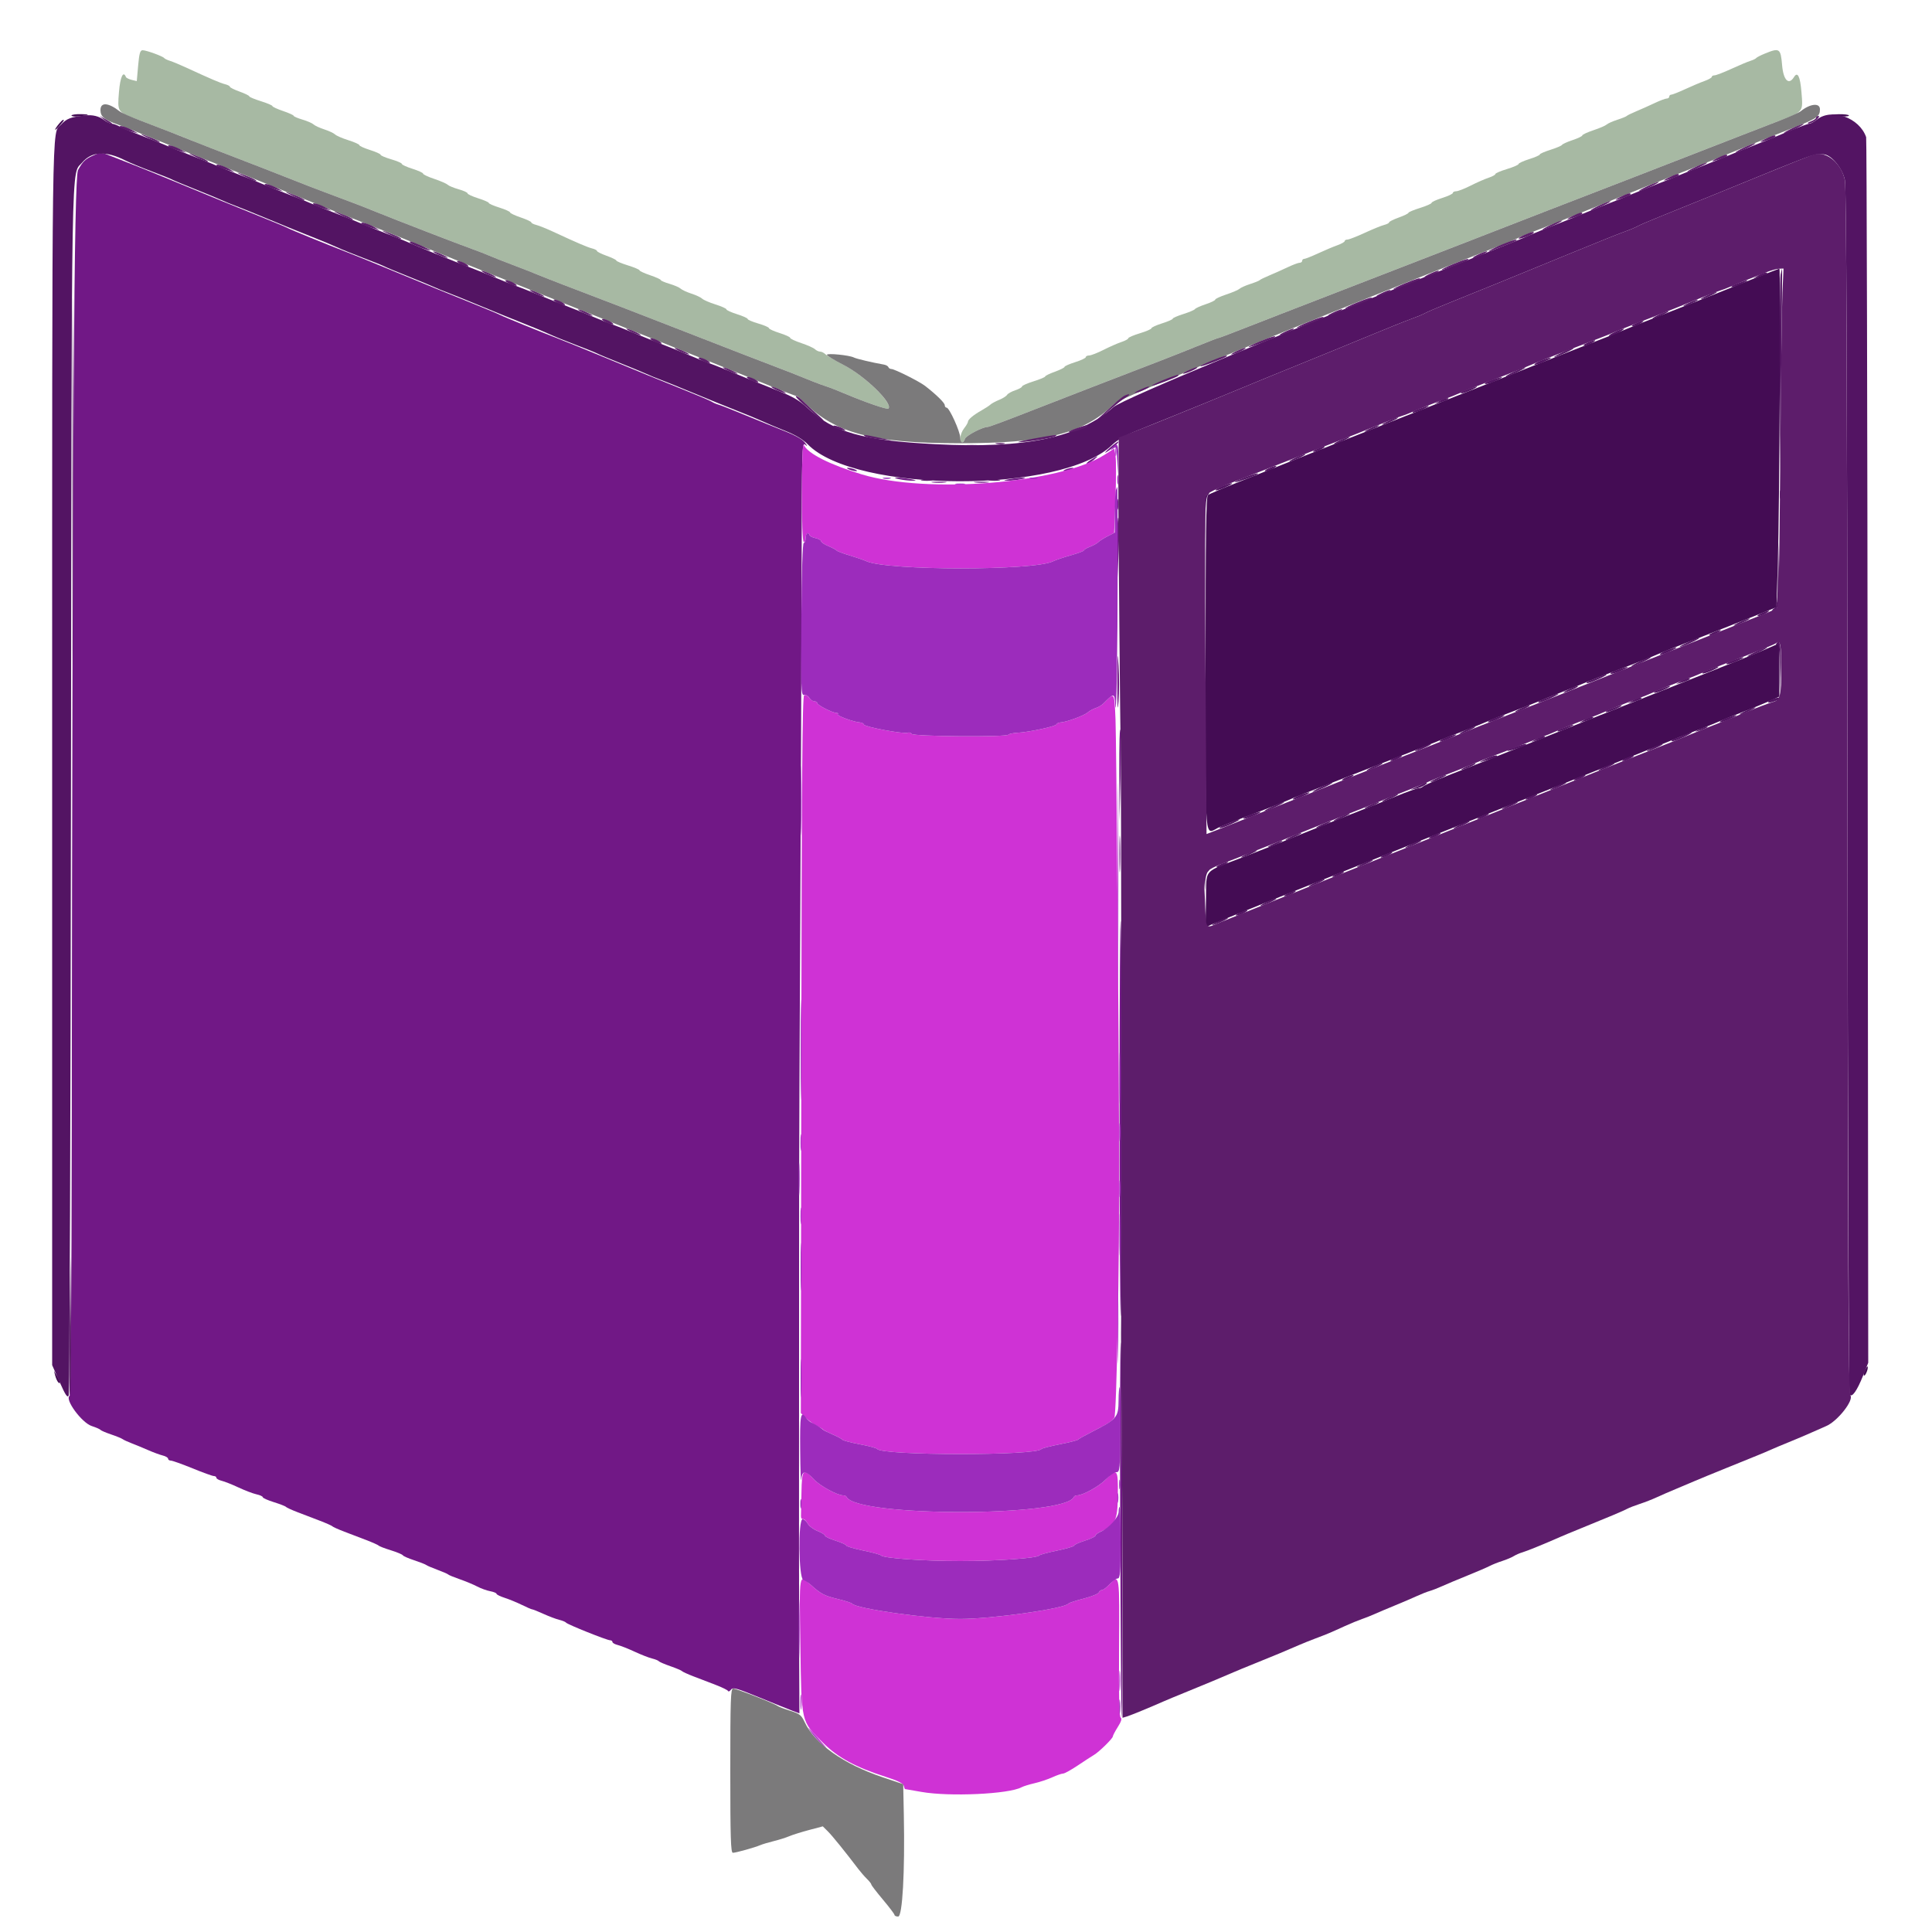<svg id="svg" version="1.1" xmlns="http://www.w3.org/2000/svg" xmlns:xlink="http://www.w3.org/1999/xlink" width="400" height="400" viewBox="0, 0, 400,400"><g id="svgg"><path id="path0" d="M19.284 32.203 C 17.679 32.900,17.124 33.435,16.152 35.220 C 15.337 36.716,15.001 87.961,14.856 233.076 C 14.821 267.991,14.657 288.841,14.418 288.989 C 13.322 289.666,16.915 294.575,19.000 295.249 C 19.880 295.534,20.690 295.888,20.800 296.036 C 20.910 296.184,21.896 296.609,22.990 296.979 C 24.085 297.349,25.165 297.790,25.390 297.959 C 25.616 298.128,26.430 298.504,27.200 298.795 C 27.970 299.087,29.500 299.720,30.600 300.202 C 31.700 300.685,33.095 301.200,33.700 301.347 C 34.305 301.495,34.800 301.792,34.800 302.008 C 34.800 302.223,35.055 302.400,35.366 302.400 C 35.677 302.400,37.695 303.120,39.849 304.000 C 42.004 304.880,43.999 305.600,44.283 305.600 C 44.567 305.600,44.800 305.760,44.800 305.957 C 44.800 306.153,45.295 306.434,45.900 306.583 C 46.505 306.731,48.080 307.357,49.400 307.975 C 50.720 308.593,52.385 309.225,53.100 309.381 C 53.815 309.536,54.400 309.805,54.400 309.977 C 54.400 310.149,55.435 310.613,56.700 311.007 C 57.965 311.401,59.090 311.839,59.200 311.981 C 59.310 312.123,60.390 312.619,61.600 313.083 C 62.810 313.547,64.880 314.339,66.200 314.843 C 67.520 315.348,68.690 315.868,68.800 316.000 C 68.910 316.132,70.035 316.636,71.300 317.120 C 72.565 317.604,74.635 318.396,75.900 318.880 C 77.165 319.364,78.290 319.871,78.400 320.005 C 78.510 320.140,79.635 320.570,80.899 320.962 C 82.164 321.354,83.291 321.824,83.404 322.006 C 83.517 322.189,84.552 322.646,85.705 323.022 C 86.857 323.398,87.980 323.837,88.200 323.997 C 88.420 324.157,89.500 324.619,90.600 325.023 C 91.700 325.428,92.690 325.860,92.800 325.983 C 92.910 326.106,93.990 326.549,95.200 326.969 C 96.410 327.388,98.027 328.061,98.793 328.465 C 99.559 328.868,100.774 329.309,101.493 329.444 C 102.212 329.579,102.800 329.820,102.800 329.980 C 102.800 330.141,103.565 330.518,104.500 330.819 C 105.435 331.120,107.036 331.778,108.058 332.283 C 109.080 332.787,110.037 333.200,110.184 333.200 C 110.331 333.200,111.385 333.623,112.526 334.140 C 113.667 334.656,115.138 335.211,115.796 335.371 C 116.454 335.532,117.084 335.792,117.196 335.950 C 117.457 336.316,125.654 339.600,126.308 339.600 C 126.578 339.600,126.800 339.760,126.800 339.957 C 126.800 340.153,127.295 340.434,127.900 340.583 C 128.505 340.731,130.080 341.354,131.400 341.967 C 132.720 342.581,134.338 343.213,134.996 343.373 C 135.654 343.533,136.284 343.786,136.396 343.935 C 136.508 344.084,137.590 344.550,138.800 344.970 C 140.010 345.390,141.090 345.848,141.200 345.987 C 141.310 346.126,142.390 346.619,143.600 347.083 C 144.810 347.547,146.880 348.341,148.200 348.847 C 149.520 349.353,150.663 349.919,150.740 350.105 C 150.818 350.291,151.088 350.166,151.340 349.828 C 151.742 349.291,152.477 349.491,157.200 351.428 C 160.170 352.645,163.255 353.887,164.055 354.187 L 165.510 354.733 165.455 341.066 C 165.425 333.550,165.416 310.030,165.436 288.800 C 165.456 267.570,165.463 247.590,165.452 244.400 C 165.442 241.210,165.546 217.180,165.684 191.000 C 165.822 164.820,165.950 131.723,165.968 117.451 C 165.998 93.062,166.041 91.535,166.681 92.051 C 167.248 92.508,167.238 92.432,166.619 91.600 C 166.158 90.981,164.567 90.089,162.437 89.256 C 160.547 88.517,156.930 87.051,154.400 86.000 C 151.870 84.948,149.350 83.956,148.800 83.795 C 148.250 83.634,147.620 83.363,147.400 83.193 C 147.180 83.023,144.750 81.984,142.000 80.884 C 136.960 78.869,132.381 76.997,123.200 73.200 C 120.450 72.062,117.120 70.716,115.800 70.207 C 111.659 68.611,104.229 65.579,103.549 65.209 C 103.191 65.014,100.671 63.961,97.949 62.869 C 92.909 60.848,88.135 58.895,79.200 55.200 C 76.450 54.062,73.120 52.716,71.800 52.207 C 67.659 50.611,60.229 47.579,59.549 47.209 C 59.191 47.014,56.671 45.961,53.949 44.869 C 48.909 42.848,44.135 40.895,35.200 37.200 C 32.450 36.062,29.120 34.713,27.800 34.202 C 26.480 33.690,24.453 32.896,23.296 32.436 C 20.837 31.459,20.977 31.467,19.284 32.203 M229.800 92.691 C 228.920 93.467,228.560 93.902,229.000 93.658 C 230.103 93.045,231.747 91.612,231.557 91.430 C 231.470 91.347,230.680 91.915,229.800 92.691 M225.800 95.227 C 225.140 95.650,224.805 95.997,225.056 95.998 C 225.306 95.999,225.936 95.646,226.456 95.213 C 227.645 94.223,227.359 94.229,225.800 95.227 M175.800 97.200 C 176.240 97.389,176.870 97.544,177.200 97.544 C 177.578 97.544,177.504 97.417,177.000 97.200 C 176.560 97.011,175.930 96.856,175.600 96.856 C 175.222 96.856,175.296 96.983,175.800 97.200 M220.600 97.200 C 220.096 97.417,220.022 97.544,220.400 97.544 C 220.730 97.544,221.360 97.389,221.800 97.200 C 222.304 96.983,222.378 96.856,222.000 96.856 C 221.670 96.856,221.040 97.011,220.600 97.200 M186.200 99.223 C 187.080 99.405,188.340 99.542,189.000 99.527 C 189.900 99.507,189.750 99.420,188.400 99.180 C 185.986 98.750,184.094 98.787,186.200 99.223 M209.000 99.200 C 207.639 99.444,207.579 99.492,208.600 99.520 C 209.260 99.539,210.520 99.405,211.400 99.223 C 213.493 98.790,211.402 98.770,209.000 99.200 M193.100 99.889 C 193.815 99.978,194.985 99.978,195.700 99.889 C 196.415 99.801,195.830 99.728,194.400 99.728 C 192.970 99.728,192.385 99.801,193.100 99.889 M201.900 99.889 C 202.615 99.978,203.785 99.978,204.500 99.889 C 205.215 99.801,204.630 99.728,203.200 99.728 C 201.770 99.728,201.185 99.801,201.900 99.889 M231.309 104.400 C 231.309 105.390,231.387 105.795,231.482 105.300 C 231.578 104.805,231.578 103.995,231.482 103.500 C 231.387 103.005,231.309 103.410,231.309 104.400 M231.278 113.400 L 231.331 120.200 231.611 114.000 C 231.765 110.590,231.741 107.530,231.558 107.200 C 231.371 106.864,231.248 109.589,231.278 113.400 M231.325 141.200 C 231.324 146.649,231.392 147.706,231.582 145.210 C 231.724 143.345,231.724 140.015,231.583 137.810 C 231.371 134.510,231.325 135.110,231.325 141.200 M231.738 159.800 L 231.769 170.200 231.984 161.600 C 232.103 156.870,232.089 152.190,231.953 151.200 C 231.818 150.210,231.721 154.080,231.738 159.800 M231.761 176.800 C 231.761 180.210,231.822 181.605,231.897 179.900 C 231.972 178.195,231.972 175.405,231.897 173.700 C 231.822 171.995,231.761 173.390,231.761 176.800 M231.792 230.400 C 231.796 254.930,231.914 273.830,232.053 272.400 C 232.389 268.955,232.383 197.664,232.046 191.000 C 231.902 188.140,231.787 205.870,231.792 230.400 M231.925 315.800 C 232.006 337.580,232.146 355.474,232.235 355.565 C 232.522 355.857,232.346 279.869,232.056 278.000 C 231.902 277.010,231.843 294.020,231.925 315.800 " stroke="none" fill="#711886" fill-rule="evenodd"></path><path id="path1" d="M166.027 101.676 C 166.010 108.126,166.149 112.045,166.400 112.200 C 166.627 112.340,166.800 112.004,166.800 111.424 C 166.800 110.861,166.980 110.400,167.200 110.400 C 167.420 110.400,167.600 110.566,167.600 110.768 C 167.600 110.971,168.140 111.255,168.800 111.400 C 169.460 111.545,170.000 111.838,170.000 112.052 C 170.000 112.266,170.675 112.722,171.500 113.065 C 172.325 113.409,173.090 113.816,173.200 113.970 C 173.310 114.124,174.480 114.570,175.800 114.962 C 177.120 115.354,178.740 115.913,179.400 116.205 C 183.822 118.161,214.063 118.179,217.983 116.228 C 218.543 115.950,220.215 115.382,221.700 114.966 C 223.185 114.550,224.400 114.095,224.400 113.954 C 224.400 113.812,224.985 113.467,225.700 113.187 C 226.415 112.906,227.180 112.479,227.400 112.238 C 227.620 111.997,228.447 111.472,229.239 111.070 L 230.677 110.340 230.946 103.186 C 231.094 99.251,231.101 95.320,230.962 94.450 L 230.709 92.868 228.654 94.180 C 219.381 100.103,191.825 102.309,178.387 98.205 C 171.832 96.203,167.345 93.944,166.460 92.200 C 166.175 91.638,166.046 94.451,166.027 101.676 M166.482 143.949 C 166.113 144.177,165.980 161.304,165.902 218.405 L 165.800 292.564 166.647 293.382 C 167.579 294.283,168.678 295.061,169.600 295.473 C 169.930 295.621,170.290 295.850,170.400 295.982 C 170.510 296.114,171.410 296.572,172.400 297.000 C 173.390 297.428,174.299 297.915,174.419 298.082 C 174.540 298.249,176.159 298.675,178.017 299.027 C 179.875 299.379,181.486 299.811,181.597 299.985 C 182.489 301.383,214.621 301.414,215.600 300.018 C 215.710 299.861,217.420 299.415,219.400 299.027 C 221.380 298.638,223.090 298.203,223.200 298.060 C 223.310 297.917,224.570 297.208,226.000 296.484 C 229.432 294.747,230.088 294.333,230.715 293.502 C 231.179 292.889,231.776 261.238,231.718 240.400 C 231.646 214.745,231.129 152.943,230.953 148.937 C 230.699 143.153,230.808 143.296,228.451 145.650 C 228.093 146.008,227.376 146.431,226.857 146.591 C 226.339 146.750,225.575 147.171,225.161 147.526 C 224.384 148.191,220.714 149.527,219.533 149.574 C 219.167 149.588,218.807 149.765,218.733 149.967 C 218.578 150.394,213.071 151.585,210.657 151.712 C 209.746 151.761,208.897 151.938,208.772 152.107 C 208.379 152.636,189.099 152.485,188.769 151.950 C 188.611 151.693,188.223 151.582,187.907 151.704 C 187.090 152.017,179.037 150.512,178.871 150.014 C 178.795 149.786,178.433 149.588,178.067 149.574 C 176.861 149.526,173.163 148.170,173.451 147.882 C 173.606 147.727,173.490 147.600,173.193 147.600 C 172.377 147.600,169.200 145.981,169.200 145.564 C 169.200 145.364,168.940 145.200,168.623 145.200 C 168.305 145.200,167.802 144.852,167.504 144.426 C 167.189 143.977,166.761 143.777,166.482 143.949 M165.933 309.000 C 165.897 311.310,165.852 313.515,165.833 313.900 C 165.815 314.285,165.999 314.564,166.243 314.519 C 166.486 314.475,166.916 314.870,167.199 315.398 C 167.482 315.926,168.407 316.636,169.256 316.976 C 170.105 317.316,170.800 317.750,170.800 317.942 C 170.800 318.134,171.790 318.602,173.000 318.982 C 174.210 319.363,175.200 319.815,175.200 319.986 C 175.200 320.158,176.775 320.624,178.700 321.022 C 180.625 321.421,182.290 321.873,182.400 322.028 C 182.812 322.607,191.105 323.200,198.800 323.200 C 206.495 323.200,214.788 322.607,215.200 322.028 C 215.310 321.873,216.975 321.421,218.900 321.022 C 220.825 320.624,222.400 320.158,222.400 319.986 C 222.400 319.815,223.390 319.363,224.600 318.982 C 225.810 318.602,226.800 318.131,226.800 317.937 C 226.800 317.742,227.295 317.368,227.900 317.104 C 230.930 315.786,231.381 314.827,231.439 309.583 C 231.500 304.104,231.332 303.890,228.904 306.342 C 227.485 307.776,224.169 309.600,222.982 309.600 C 222.699 309.600,222.407 309.743,222.333 309.917 C 220.572 314.105,177.121 314.090,175.267 309.901 C 175.193 309.736,174.883 309.600,174.578 309.600 C 173.351 309.600,169.721 307.608,168.468 306.247 C 166.291 303.883,166.010 304.189,165.933 309.000 M165.705 340.693 C 165.946 356.893,165.798 356.263,170.462 360.890 C 173.499 363.902,177.219 365.914,183.360 367.868 C 185.786 368.639,186.980 369.223,187.107 369.700 C 187.210 370.085,187.317 370.400,187.347 370.401 C 187.376 370.401,188.930 370.671,190.800 371.000 C 196.596 372.021,208.872 371.450,211.487 370.038 C 211.879 369.826,213.090 369.450,214.177 369.201 C 215.265 368.953,216.920 368.401,217.855 367.975 C 218.791 367.549,219.800 367.200,220.099 367.200 C 220.397 367.200,221.780 366.435,223.172 365.500 C 224.564 364.565,226.056 363.595,226.489 363.344 C 227.528 362.743,230.400 359.927,230.400 359.511 C 230.400 359.331,230.867 358.444,231.438 357.539 C 232.140 356.428,232.332 355.805,232.031 355.619 C 231.714 355.423,231.616 351.271,231.693 341.208 C 231.809 325.935,231.792 325.821,229.751 327.983 C 229.119 328.652,228.396 329.200,228.144 329.200 C 227.892 329.200,227.597 329.430,227.490 329.711 C 227.382 329.992,225.968 330.562,224.347 330.977 C 222.726 331.393,221.310 331.858,221.200 332.009 C 220.442 333.056,205.427 335.183,198.800 335.183 C 192.151 335.183,177.145 333.053,176.400 332.004 C 176.290 331.849,174.902 331.407,173.316 331.022 C 170.637 330.371,169.938 329.997,167.800 328.065 C 165.395 325.892,165.478 325.395,165.705 340.693 " stroke="none" fill="#cf32d5" fill-rule="evenodd"></path><path id="path2" d="M28.600 13.597 L 28.317 16.794 27.259 16.535 C 26.676 16.393,26.140 16.124,26.067 15.938 C 25.523 14.559,24.882 15.940,24.632 19.031 C 24.301 23.106,24.317 23.134,27.895 24.512 C 29.383 25.085,32.310 26.210,34.400 27.013 C 36.490 27.815,38.740 28.699,39.400 28.976 C 40.060 29.254,42.040 30.033,43.800 30.708 C 50.918 33.437,57.964 36.173,60.800 37.309 C 62.450 37.971,65.240 39.049,67.000 39.707 C 73.780 42.239,75.093 42.743,78.000 43.928 C 81.836 45.492,95.159 50.636,97.879 51.603 C 99.022 52.010,100.552 52.605,101.279 52.926 C 102.005 53.248,104.130 54.086,106.000 54.788 C 107.870 55.491,110.210 56.406,111.200 56.822 C 112.190 57.237,114.620 58.195,116.600 58.949 C 126.306 62.647,131.388 64.607,141.800 68.667 C 152.327 72.771,155.743 74.095,159.200 75.407 C 161.290 76.201,163.360 76.998,163.800 77.178 C 167.385 78.650,169.987 79.659,171.000 79.973 C 171.660 80.177,173.550 80.915,175.200 81.613 C 179.244 83.324,183.690 84.844,183.935 84.599 C 184.943 83.590,179.107 77.865,174.771 75.609 C 172.917 74.645,171.162 73.618,170.871 73.328 C 170.581 73.038,170.099 72.800,169.800 72.800 C 169.501 72.800,169.019 72.575,168.729 72.300 C 168.438 72.025,167.165 71.456,165.900 71.035 C 164.635 70.614,163.600 70.128,163.600 69.955 C 163.600 69.782,162.610 69.329,161.400 68.947 C 160.190 68.566,159.200 68.112,159.200 67.938 C 159.200 67.764,158.210 67.335,157.000 66.983 C 155.790 66.631,154.800 66.209,154.800 66.045 C 154.800 65.880,153.810 65.434,152.600 65.053 C 151.390 64.671,150.400 64.221,150.400 64.053 C 150.400 63.884,149.378 63.424,148.128 63.030 C 146.879 62.636,145.643 62.100,145.381 61.838 C 145.120 61.577,144.117 61.107,143.153 60.794 C 142.189 60.480,141.185 60.017,140.922 59.763 C 140.659 59.509,139.624 59.059,138.622 58.763 C 137.620 58.467,136.800 58.114,136.800 57.978 C 136.800 57.841,135.810 57.393,134.600 56.982 C 133.390 56.571,132.400 56.113,132.400 55.964 C 132.400 55.816,131.322 55.358,130.003 54.947 C 128.685 54.536,127.605 54.083,127.603 53.940 C 127.602 53.797,126.700 53.357,125.600 52.961 C 124.500 52.566,123.600 52.117,123.600 51.964 C 123.600 51.812,123.145 51.573,122.589 51.433 C 121.599 51.185,119.473 50.273,114.532 47.978 C 113.175 47.347,111.600 46.715,111.032 46.572 C 110.464 46.430,110.000 46.190,110.000 46.039 C 110.000 45.889,109.010 45.429,107.800 45.018 C 106.590 44.607,105.600 44.136,105.600 43.972 C 105.600 43.808,104.610 43.363,103.400 42.982 C 102.190 42.602,101.200 42.168,101.200 42.018 C 101.200 41.869,100.210 41.434,99.000 41.053 C 97.790 40.671,96.800 40.212,96.800 40.032 C 96.800 39.851,95.975 39.473,94.967 39.191 C 93.960 38.909,92.925 38.480,92.667 38.239 C 92.410 37.998,91.165 37.456,89.900 37.035 C 88.635 36.614,87.600 36.128,87.600 35.955 C 87.600 35.782,86.610 35.329,85.400 34.947 C 84.190 34.566,83.200 34.112,83.200 33.938 C 83.200 33.764,82.210 33.335,81.000 32.983 C 79.790 32.631,78.800 32.209,78.800 32.045 C 78.800 31.880,77.810 31.434,76.600 31.053 C 75.390 30.671,74.400 30.221,74.400 30.053 C 74.400 29.884,73.378 29.424,72.128 29.030 C 70.879 28.636,69.643 28.100,69.381 27.838 C 69.120 27.577,68.117 27.107,67.153 26.794 C 66.189 26.480,65.185 26.017,64.922 25.763 C 64.659 25.509,63.624 25.059,62.622 24.763 C 61.620 24.467,60.800 24.114,60.800 23.978 C 60.800 23.841,59.810 23.393,58.600 22.982 C 57.390 22.571,56.400 22.113,56.400 21.964 C 56.400 21.816,55.322 21.358,54.003 20.947 C 52.685 20.536,51.605 20.083,51.603 19.940 C 51.602 19.797,50.700 19.357,49.600 18.961 C 48.500 18.566,47.600 18.117,47.600 17.964 C 47.600 17.812,47.145 17.573,46.589 17.433 C 45.613 17.188,43.659 16.352,38.600 14.016 C 37.280 13.406,35.750 12.769,35.200 12.600 C 34.650 12.431,34.110 12.172,34.000 12.026 C 33.713 11.643,30.294 10.400,29.528 10.400 C 29.012 10.400,28.827 11.040,28.600 13.597 M365.400 11.092 C 364.520 11.451,363.710 11.867,363.600 12.018 C 363.490 12.169,362.950 12.430,362.400 12.599 C 361.850 12.768,360.082 13.512,358.471 14.253 C 356.860 14.994,355.285 15.600,354.971 15.600 C 354.657 15.600,354.400 15.744,354.400 15.920 C 354.400 16.095,353.725 16.478,352.900 16.771 C 352.075 17.063,350.283 17.819,348.917 18.451 C 347.551 19.083,346.246 19.600,346.017 19.600 C 345.788 19.600,345.600 19.780,345.600 20.000 C 345.600 20.220,345.365 20.400,345.079 20.400 C 344.792 20.400,343.667 20.823,342.579 21.339 C 341.490 21.856,339.790 22.616,338.800 23.028 C 337.810 23.441,336.910 23.880,336.800 24.006 C 336.690 24.131,335.811 24.488,334.847 24.798 C 333.883 25.109,332.893 25.551,332.647 25.781 C 332.401 26.012,331.165 26.544,329.900 26.965 C 328.635 27.386,327.600 27.866,327.600 28.033 C 327.600 28.199,326.702 28.634,325.605 28.998 C 324.507 29.363,323.517 29.811,323.404 29.994 C 323.291 30.176,322.209 30.637,320.999 31.018 C 319.790 31.398,318.800 31.832,318.800 31.982 C 318.800 32.131,317.810 32.566,316.600 32.947 C 315.390 33.329,314.400 33.783,314.400 33.957 C 314.400 34.131,313.320 34.600,312.000 35.000 C 310.680 35.400,309.600 35.864,309.600 36.032 C 309.600 36.200,308.963 36.548,308.185 36.805 C 307.407 37.062,305.742 37.793,304.485 38.431 C 303.228 39.068,301.885 39.592,301.500 39.595 C 301.115 39.598,300.800 39.755,300.800 39.945 C 300.800 40.135,299.810 40.602,298.600 40.982 C 297.390 41.363,296.400 41.816,296.400 41.990 C 296.400 42.164,295.322 42.642,294.003 43.053 C 292.685 43.464,291.605 43.917,291.603 44.060 C 291.602 44.203,290.700 44.643,289.600 45.039 C 288.500 45.434,287.600 45.883,287.600 46.036 C 287.600 46.188,287.135 46.430,286.568 46.572 C 286.000 46.715,284.187 47.454,282.538 48.216 C 280.890 48.977,279.285 49.600,278.971 49.600 C 278.657 49.600,278.400 49.744,278.400 49.920 C 278.400 50.095,277.725 50.478,276.900 50.771 C 276.075 51.063,274.283 51.819,272.917 52.451 C 271.551 53.083,270.246 53.600,270.017 53.600 C 269.788 53.600,269.600 53.780,269.600 54.000 C 269.600 54.220,269.365 54.400,269.079 54.400 C 268.792 54.400,267.667 54.823,266.579 55.339 C 265.490 55.856,263.790 56.616,262.800 57.028 C 261.810 57.441,260.910 57.880,260.800 58.006 C 260.690 58.131,259.811 58.488,258.847 58.798 C 257.883 59.109,256.893 59.551,256.647 59.781 C 256.401 60.012,255.165 60.544,253.900 60.965 C 252.635 61.386,251.600 61.866,251.600 62.033 C 251.600 62.199,250.702 62.634,249.605 62.998 C 248.507 63.363,247.517 63.811,247.404 63.994 C 247.291 64.176,246.209 64.637,244.999 65.018 C 243.790 65.398,242.800 65.832,242.800 65.982 C 242.800 66.131,241.810 66.566,240.600 66.947 C 239.390 67.329,238.400 67.783,238.400 67.957 C 238.400 68.131,237.320 68.600,236.000 69.000 C 234.680 69.400,233.600 69.864,233.600 70.032 C 233.600 70.200,232.963 70.548,232.185 70.805 C 231.407 71.062,229.742 71.793,228.485 72.431 C 227.228 73.068,225.885 73.592,225.500 73.595 C 225.115 73.598,224.800 73.755,224.800 73.945 C 224.800 74.135,223.810 74.602,222.600 74.982 C 221.390 75.363,220.400 75.802,220.400 75.958 C 220.400 76.114,219.500 76.566,218.400 76.961 C 217.300 77.357,216.398 77.797,216.397 77.940 C 216.395 78.083,215.315 78.536,213.997 78.947 C 212.678 79.358,211.600 79.839,211.600 80.016 C 211.600 80.193,210.971 80.545,210.203 80.799 C 209.435 81.053,208.670 81.482,208.503 81.753 C 208.336 82.025,207.600 82.490,206.866 82.786 C 206.132 83.083,205.319 83.522,205.059 83.763 C 204.798 84.003,203.972 84.544,203.222 84.964 C 201.547 85.903,200.400 86.863,200.400 87.326 C 200.400 87.517,200.040 88.131,199.600 88.691 C 198.780 89.734,198.506 91.600,199.173 91.600 C 199.378 91.600,199.653 91.262,199.785 90.849 C 199.991 90.199,203.428 88.400,204.462 88.400 C 204.785 88.400,208.227 87.116,214.600 84.619 C 220.014 82.497,230.105 78.593,240.200 74.714 C 241.960 74.038,245.329 72.700,247.688 71.742 C 250.046 70.784,252.077 70.000,252.201 70.000 C 252.326 70.000,254.446 69.205,256.914 68.234 C 259.381 67.263,263.110 65.810,265.200 65.005 C 270.259 63.058,278.383 59.911,283.800 57.800 C 289.413 55.613,300.228 51.424,303.600 50.131 C 305.030 49.582,308.180 48.356,310.600 47.405 C 313.020 46.454,317.430 44.741,320.400 43.598 C 327.735 40.774,334.393 38.199,338.000 36.791 C 340.692 35.740,349.414 32.351,360.600 28.010 C 362.800 27.156,366.310 25.800,368.400 24.997 C 373.447 23.056,373.309 23.235,372.971 19.060 C 372.707 15.813,372.177 14.743,371.430 15.952 C 370.344 17.709,369.240 16.627,368.971 13.540 C 368.661 9.987,368.458 9.848,365.400 11.092 " stroke="none" fill="#a7b9a3" fill-rule="evenodd"></path><path id="path3" d="M14.800 23.920 C 14.800 24.096,15.475 24.172,16.300 24.091 C 18.622 23.861,18.791 23.666,16.700 23.632 C 15.655 23.614,14.800 23.744,14.800 23.920 M379.200 23.823 C 380.715 24.153,382.800 24.209,382.800 23.920 C 382.800 23.744,381.855 23.621,380.700 23.646 C 379.545 23.672,378.870 23.752,379.200 23.823 M12.323 25.500 C 11.234 26.768,11.083 27.426,12.153 26.238 C 12.729 25.599,13.200 25.014,13.200 24.938 C 13.200 24.638,12.896 24.832,12.323 25.500 M362.600 57.880 C 359.520 59.109,355.290 60.797,353.200 61.631 C 351.110 62.465,346.790 64.160,343.600 65.396 C 340.410 66.633,336.810 68.066,335.600 68.582 C 334.390 69.098,332.230 69.964,330.800 70.506 C 329.370 71.049,326.490 72.174,324.400 73.007 C 322.310 73.841,319.340 75.007,317.800 75.600 C 316.260 76.193,313.380 77.327,311.400 78.122 C 309.420 78.916,304.020 81.038,299.400 82.837 C 294.780 84.637,289.290 86.793,287.200 87.629 C 285.110 88.464,280.790 90.166,277.600 91.410 C 274.410 92.654,269.640 94.540,267.000 95.600 C 264.360 96.660,259.590 98.555,256.400 99.809 C 253.210 101.064,250.375 102.272,250.100 102.494 C 249.707 102.812,249.600 110.328,249.600 137.636 C 249.600 176.647,249.242 172.647,252.600 171.186 C 253.480 170.803,255.910 169.850,258.000 169.067 C 262.134 167.518,266.534 165.782,267.800 165.199 C 268.240 164.996,271.210 163.823,274.400 162.591 C 283.513 159.072,296.481 153.979,297.800 153.401 C 298.460 153.112,300.710 152.223,302.800 151.425 C 304.890 150.627,307.140 149.727,307.800 149.426 C 308.460 149.124,310.980 148.132,313.400 147.222 C 315.820 146.311,318.160 145.400,318.600 145.196 C 319.040 144.992,321.290 144.086,323.600 143.183 C 325.910 142.280,328.340 141.303,329.000 141.012 C 329.660 140.722,331.910 139.845,334.000 139.064 C 338.077 137.540,342.502 135.796,343.800 135.200 C 344.240 134.999,347.030 133.895,350.000 132.749 C 352.970 131.602,358.190 129.552,361.600 128.192 L 367.800 125.721 368.086 116.360 C 368.428 105.141,368.684 55.590,368.400 55.623 C 368.290 55.636,365.680 56.652,362.600 57.880 M366.200 134.145 C 365.100 134.639,362.760 135.613,361.000 136.310 C 338.158 145.347,311.820 155.800,310.400 156.390 C 309.410 156.802,306.890 157.797,304.800 158.601 C 298.254 161.119,295.014 162.469,294.620 162.841 C 294.411 163.038,293.988 163.200,293.680 163.200 C 293.372 163.200,291.293 163.946,289.060 164.858 C 286.827 165.769,283.740 167.003,282.200 167.600 C 279.278 168.732,273.670 170.973,267.200 173.594 C 265.110 174.441,260.790 176.142,257.600 177.374 C 248.841 180.756,249.819 179.648,249.689 186.331 L 249.578 192.032 250.689 191.469 C 251.300 191.159,272.680 182.587,298.200 172.420 C 323.720 162.253,345.140 153.691,345.800 153.395 C 346.460 153.098,348.710 152.206,350.800 151.413 C 352.890 150.620,355.140 149.725,355.800 149.424 C 356.460 149.122,358.710 148.217,360.800 147.411 C 362.890 146.606,365.455 145.557,366.500 145.079 L 368.400 144.211 368.400 138.706 C 368.400 135.678,368.355 133.210,368.300 133.223 C 368.245 133.236,367.300 133.650,366.200 134.145 M386.074 283.798 C 385.823 284.349,385.772 284.800,385.962 284.800 C 386.294 284.800,386.892 283.159,386.649 282.916 C 386.584 282.850,386.325 283.247,386.074 283.798 M11.428 284.800 C 11.572 285.350,11.850 285.971,12.045 286.180 C 12.616 286.791,12.441 285.914,11.769 284.800 L 11.167 283.800 11.428 284.800 " stroke="none" fill="#440c54" fill-rule="evenodd"></path><path id="path4" d="M17.600 23.900 C 14.564 24.251,13.815 24.540,12.601 25.826 C 10.704 27.837,10.800 20.882,10.800 156.775 L 10.800 282.639 12.350 286.138 C 13.561 288.871,13.971 289.479,14.225 288.918 C 14.403 288.523,14.615 232.130,14.695 163.600 C 14.853 28.075,14.704 36.402,17.017 33.653 C 18.980 31.320,21.973 31.184,26.000 33.246 C 26.770 33.640,29.110 34.608,31.200 35.398 C 33.290 36.187,35.276 36.982,35.612 37.165 C 35.949 37.348,38.109 38.249,40.412 39.168 C 42.716 40.088,45.181 41.107,45.892 41.435 C 46.602 41.762,47.862 42.277,48.692 42.580 C 49.521 42.883,52.630 44.142,55.600 45.377 C 58.570 46.612,62.620 48.259,64.600 49.036 C 66.580 49.814,68.920 50.787,69.800 51.200 C 70.680 51.613,73.110 52.599,75.200 53.392 C 77.290 54.184,79.276 54.982,79.612 55.165 C 79.949 55.348,82.109 56.249,84.412 57.168 C 86.716 58.088,89.181 59.107,89.892 59.435 C 90.602 59.762,91.862 60.277,92.692 60.580 C 93.521 60.883,96.630 62.142,99.600 63.377 C 102.570 64.612,106.620 66.259,108.600 67.036 C 110.580 67.814,112.920 68.787,113.800 69.200 C 114.680 69.613,117.110 70.599,119.200 71.392 C 121.290 72.184,123.276 72.982,123.612 73.165 C 123.949 73.348,126.109 74.249,128.412 75.168 C 130.716 76.088,133.181 77.107,133.892 77.435 C 134.602 77.762,135.862 78.277,136.692 78.580 C 137.521 78.883,140.630 80.142,143.600 81.377 C 146.570 82.612,150.620 84.259,152.600 85.036 C 154.580 85.814,156.920 86.783,157.800 87.191 C 158.680 87.599,160.833 88.506,162.585 89.206 C 164.674 90.041,166.270 90.994,167.220 91.973 C 177.071 102.123,219.932 102.225,230.246 92.122 C 231.262 91.127,232.978 90.131,235.200 89.246 C 237.070 88.502,240.490 87.119,242.800 86.174 C 245.110 85.228,248.350 83.913,250.000 83.250 C 251.650 82.587,254.980 81.217,257.400 80.205 C 259.820 79.193,264.860 77.129,268.600 75.617 C 272.340 74.106,278.730 71.488,282.800 69.799 C 286.870 68.111,291.116 66.405,292.235 66.009 C 293.355 65.612,294.615 65.087,295.035 64.842 C 295.456 64.596,297.780 63.604,300.200 62.636 C 305.682 60.442,314.871 56.694,325.800 52.192 C 330.420 50.290,335.116 48.407,336.235 48.010 C 337.355 47.613,338.615 47.087,339.035 46.842 C 339.456 46.596,341.780 45.604,344.200 44.637 C 346.620 43.670,351.660 41.627,355.400 40.097 C 376.885 31.311,375.416 31.851,377.562 31.954 C 379.160 32.030,381.464 34.819,381.966 37.283 C 382.267 38.762,382.429 76.861,382.502 163.800 C 382.560 232.220,382.755 288.431,382.936 288.713 C 383.410 289.456,384.468 287.974,385.747 284.772 L 386.797 282.144 386.685 155.572 C 386.623 85.957,386.480 28.730,386.367 28.400 C 384.984 24.366,379.265 22.317,376.175 24.748 C 375.579 25.217,374.888 25.600,374.638 25.600 C 374.253 25.600,370.086 27.212,367.400 28.400 C 366.960 28.595,364.710 29.490,362.400 30.390 C 360.090 31.289,357.840 32.189,357.400 32.390 C 356.960 32.590,354.710 33.490,352.400 34.390 C 350.090 35.289,347.840 36.189,347.400 36.390 C 346.960 36.590,344.710 37.490,342.400 38.390 C 340.090 39.289,337.840 40.189,337.400 40.390 C 336.960 40.590,334.710 41.490,332.400 42.390 C 330.090 43.289,327.840 44.189,327.400 44.390 C 326.960 44.590,324.710 45.490,322.400 46.390 C 320.090 47.289,317.840 48.192,317.400 48.395 C 316.339 48.885,313.822 49.928,311.600 50.799 C 268.125 67.839,232.512 82.553,230.520 84.297 C 223.275 90.642,212.339 92.922,193.721 91.967 C 178.545 91.189,172.617 89.516,167.200 84.480 C 165.459 82.862,164.123 82.091,160.800 80.787 C 158.490 79.881,156.150 78.951,155.600 78.721 C 151.837 77.145,147.645 75.461,146.800 75.184 C 146.250 75.003,144.450 74.285,142.800 73.587 C 141.150 72.889,138.720 71.907,137.400 71.405 C 136.080 70.903,133.380 69.822,131.400 69.002 C 129.420 68.182,127.350 67.364,126.800 67.184 C 126.250 67.003,124.450 66.285,122.800 65.587 C 121.150 64.889,118.720 63.907,117.400 63.405 C 116.080 62.903,113.380 61.822,111.400 61.002 C 109.420 60.182,107.350 59.364,106.800 59.184 C 106.250 59.003,104.450 58.285,102.800 57.587 C 101.150 56.889,98.720 55.908,97.400 55.406 C 94.065 54.139,86.048 50.883,84.600 50.208 C 83.940 49.901,81.690 48.996,79.600 48.198 C 77.510 47.400,75.260 46.500,74.600 46.198 C 73.940 45.896,71.690 44.996,69.600 44.198 C 67.510 43.400,65.260 42.500,64.600 42.198 C 63.940 41.896,61.690 40.996,59.600 40.198 C 57.510 39.400,55.260 38.500,54.600 38.198 C 53.940 37.896,51.690 36.996,49.600 36.198 C 47.510 35.400,45.260 34.500,44.600 34.198 C 43.940 33.896,41.690 32.996,39.600 32.198 C 37.510 31.400,35.260 30.500,34.600 30.198 C 33.940 29.896,31.690 28.999,29.600 28.206 C 27.510 27.412,25.322 26.501,24.738 26.181 C 24.154 25.862,23.414 25.600,23.092 25.600 C 22.771 25.600,22.079 25.267,21.554 24.859 C 20.512 24.050,19.153 23.721,17.600 23.900 M368.653 56.836 C 368.514 57.531,368.436 66.942,368.480 77.750 L 368.559 97.400 368.788 76.600 C 368.913 65.160,368.991 55.749,368.961 55.686 C 368.930 55.623,368.792 56.141,368.653 56.836 M364.000 57.031 L 363.000 57.633 364.000 57.368 C 365.452 56.984,366.403 56.424,365.600 56.426 C 365.270 56.427,364.550 56.699,364.000 57.031 M360.800 58.289 C 360.470 58.413,359.770 58.674,359.245 58.869 C 358.719 59.063,358.378 59.311,358.486 59.420 C 358.595 59.528,359.475 59.266,360.442 58.837 C 362.023 58.135,362.289 57.728,360.800 58.289 M353.400 61.178 C 352.520 61.595,351.980 61.936,352.200 61.938 C 352.746 61.942,355.902 60.464,355.400 60.440 C 355.180 60.430,354.280 60.762,353.400 61.178 M349.400 62.829 C 348.520 63.252,348.250 63.486,348.800 63.349 C 349.933 63.067,352.012 62.025,351.400 62.046 C 351.180 62.053,350.280 62.406,349.400 62.829 M343.400 65.178 C 342.520 65.595,341.980 65.936,342.200 65.938 C 342.746 65.942,345.902 64.464,345.400 64.440 C 345.180 64.430,344.280 64.762,343.400 65.178 M338.600 66.986 C 337.940 67.288,337.670 67.543,338.000 67.553 C 338.330 67.563,339.050 67.314,339.600 67.000 C 340.873 66.272,340.180 66.262,338.600 66.986 M334.200 68.800 C 333.320 69.225,332.870 69.571,333.200 69.570 C 333.530 69.568,334.430 69.222,335.200 68.800 C 337.024 67.801,336.268 67.801,334.200 68.800 M328.600 70.986 C 327.940 71.288,327.670 71.543,328.000 71.553 C 328.330 71.563,329.050 71.314,329.600 71.000 C 330.873 70.272,330.180 70.262,328.600 70.986 M323.400 72.991 C 322.300 73.509,321.580 73.937,321.800 73.942 C 322.020 73.947,323.100 73.527,324.200 73.009 C 325.300 72.491,326.020 72.063,325.800 72.058 C 325.580 72.053,324.500 72.473,323.400 72.991 M319.329 74.530 C 317.765 75.108,317.008 75.817,318.400 75.400 C 319.618 75.035,321.555 74.026,321.000 74.046 C 320.780 74.054,320.028 74.272,319.329 74.530 M313.400 76.991 C 312.300 77.509,311.580 77.937,311.800 77.942 C 312.020 77.947,313.100 77.527,314.200 77.009 C 315.300 76.491,316.020 76.063,315.800 76.058 C 315.580 76.053,314.500 76.473,313.400 76.991 M308.800 78.698 C 307.810 79.048,307.214 79.405,307.476 79.492 C 307.738 79.579,308.728 79.295,309.676 78.859 C 311.751 77.906,311.286 77.821,308.800 78.698 M304.800 80.289 C 304.470 80.413,303.770 80.674,303.245 80.869 C 302.719 81.063,302.378 81.311,302.486 81.420 C 302.595 81.528,303.475 81.266,304.442 80.837 C 306.023 80.135,306.289 79.728,304.800 80.289 M298.000 83.031 L 297.000 83.633 298.000 83.368 C 299.452 82.984,300.403 82.424,299.600 82.426 C 299.270 82.427,298.550 82.699,298.000 83.031 M294.800 84.289 C 294.470 84.413,293.770 84.674,293.245 84.869 C 292.719 85.063,292.378 85.311,292.486 85.420 C 292.595 85.528,293.475 85.266,294.442 84.837 C 296.023 84.135,296.289 83.728,294.800 84.289 M287.400 87.178 C 286.520 87.595,285.980 87.936,286.200 87.938 C 286.746 87.942,289.902 86.464,289.400 86.440 C 289.180 86.430,288.280 86.762,287.400 87.178 M283.400 88.829 C 282.520 89.252,282.250 89.486,282.800 89.349 C 283.933 89.067,286.012 88.025,285.400 88.046 C 285.180 88.053,284.280 88.406,283.400 88.829 M277.400 91.178 C 276.520 91.595,275.980 91.936,276.200 91.938 C 276.746 91.942,279.902 90.464,279.400 90.440 C 279.180 90.430,278.280 90.762,277.400 91.178 M272.600 92.986 C 271.940 93.288,271.670 93.543,272.000 93.553 C 272.330 93.563,273.050 93.314,273.600 93.000 C 274.873 92.272,274.180 92.262,272.600 92.986 M268.200 94.778 C 267.320 95.195,266.780 95.536,267.000 95.538 C 267.546 95.542,270.702 94.064,270.200 94.040 C 269.980 94.030,269.080 94.362,268.200 94.778 M262.600 96.986 C 261.940 97.288,261.670 97.543,262.000 97.553 C 262.330 97.563,263.050 97.314,263.600 97.000 C 264.873 96.272,264.180 96.262,262.600 96.986 M257.672 98.859 C 256.501 99.309,255.612 99.745,255.696 99.829 C 255.846 99.979,260.044 98.483,260.367 98.165 C 260.720 97.815,259.715 98.074,257.672 98.859 M253.329 100.530 C 251.765 101.108,251.008 101.817,252.400 101.400 C 253.618 101.035,255.555 100.026,255.000 100.046 C 254.780 100.054,254.028 100.272,253.329 100.530 M368.493 102.400 C 368.493 103.170,368.575 103.485,368.676 103.100 C 368.776 102.715,368.776 102.085,368.676 101.700 C 368.575 101.315,368.493 101.630,368.493 102.400 M249.635 102.557 C 249.327 102.928,249.216 104.631,249.301 107.657 L 249.429 112.200 249.514 107.580 C 249.569 104.627,249.773 102.787,250.080 102.480 C 250.344 102.216,250.456 102.000,250.329 102.000 C 250.202 102.000,249.890 102.251,249.635 102.557 M368.089 118.880 C 368.011 124.763,367.916 125.609,367.300 125.968 C 366.915 126.192,366.803 126.381,367.051 126.388 C 368.224 126.419,368.419 125.226,368.300 118.747 L 368.179 112.200 368.089 118.880 M364.600 126.986 C 363.940 127.288,363.670 127.543,364.000 127.553 C 364.330 127.563,365.050 127.314,365.600 127.000 C 366.873 126.272,366.180 126.262,364.600 126.986 M360.200 128.778 C 359.320 129.195,358.780 129.536,359.000 129.538 C 359.546 129.542,362.702 128.064,362.200 128.040 C 361.980 128.030,361.080 128.362,360.200 128.778 M354.600 130.986 C 353.940 131.288,353.670 131.543,354.000 131.553 C 354.330 131.563,355.050 131.314,355.600 131.000 C 356.873 130.272,356.180 130.262,354.600 130.986 M349.400 132.991 C 348.300 133.509,347.580 133.937,347.800 133.942 C 348.020 133.947,349.100 133.527,350.200 133.009 C 351.300 132.491,352.020 132.063,351.800 132.058 C 351.580 132.053,350.500 132.473,349.400 132.991 M367.783 133.227 C 367.585 133.547,367.641 133.622,367.938 133.438 C 368.277 133.229,368.423 134.621,368.487 138.676 L 368.575 144.200 368.699 138.832 C 368.816 133.816,368.524 132.029,367.783 133.227 M345.329 134.530 C 343.765 135.108,343.008 135.817,344.400 135.400 C 345.618 135.035,347.555 134.026,347.000 134.046 C 346.780 134.054,346.028 134.272,345.329 134.530 M363.400 134.991 C 362.300 135.509,361.580 135.937,361.800 135.942 C 362.020 135.947,363.100 135.527,364.200 135.009 C 365.300 134.491,366.020 134.063,365.800 134.058 C 365.580 134.053,364.500 134.473,363.400 134.991 M339.400 136.991 C 338.300 137.509,337.580 137.937,337.800 137.942 C 338.020 137.947,339.100 137.527,340.200 137.009 C 341.300 136.491,342.020 136.063,341.800 136.058 C 341.580 136.053,340.500 136.473,339.400 136.991 M358.800 136.698 C 357.810 137.048,357.214 137.405,357.476 137.492 C 357.738 137.579,358.728 137.295,359.676 136.859 C 361.751 135.906,361.286 135.821,358.800 136.698 M334.800 138.698 C 333.810 139.048,333.214 139.405,333.476 139.492 C 333.738 139.579,334.728 139.295,335.676 138.859 C 337.751 137.906,337.286 137.821,334.800 138.698 M354.800 138.289 C 354.470 138.413,353.770 138.674,353.245 138.869 C 352.719 139.063,352.378 139.311,352.486 139.420 C 352.595 139.528,353.475 139.266,354.442 138.837 C 356.023 138.135,356.289 137.728,354.800 138.289 M331.400 140.021 C 330.960 140.222,330.080 140.575,329.445 140.805 C 328.809 141.034,328.381 141.314,328.493 141.426 C 328.605 141.538,329.665 141.188,330.848 140.648 C 332.032 140.108,332.820 139.663,332.600 139.660 C 332.380 139.657,331.840 139.819,331.400 140.021 M348.000 141.031 L 347.000 141.633 348.000 141.368 C 349.452 140.984,350.403 140.424,349.600 140.426 C 349.270 140.427,348.550 140.699,348.000 141.031 M324.600 142.807 C 323.708 143.245,323.442 143.484,324.000 143.347 C 325.169 143.059,327.186 142.035,326.600 142.027 C 326.380 142.023,325.480 142.375,324.600 142.807 M344.800 142.289 C 344.470 142.413,343.770 142.674,343.245 142.869 C 342.719 143.063,342.378 143.311,342.486 143.420 C 342.595 143.528,343.475 143.266,344.442 142.837 C 346.023 142.135,346.289 141.728,344.800 142.289 M321.400 144.021 C 320.960 144.222,320.080 144.575,319.445 144.805 C 318.809 145.034,318.381 145.314,318.493 145.426 C 318.605 145.538,319.665 145.188,320.848 144.648 C 322.032 144.108,322.820 143.663,322.600 143.660 C 322.380 143.657,321.840 143.819,321.400 144.021 M338.000 145.031 L 337.000 145.633 338.000 145.368 C 339.452 144.984,340.403 144.424,339.600 144.426 C 339.270 144.427,338.550 144.699,338.000 145.031 M366.842 144.834 C 366.315 145.045,365.975 145.308,366.086 145.420 C 366.320 145.653,368.400 144.925,368.400 144.610 C 368.400 144.321,367.969 144.383,366.842 144.834 M314.600 146.807 C 313.708 147.245,313.442 147.484,314.000 147.347 C 315.169 147.059,317.186 146.035,316.600 146.027 C 316.380 146.023,315.480 146.375,314.600 146.807 M334.800 146.289 C 334.470 146.413,333.770 146.674,333.245 146.869 C 332.719 147.063,332.378 147.311,332.486 147.420 C 332.595 147.528,333.475 147.266,334.442 146.837 C 336.023 146.135,336.289 145.728,334.800 146.289 M361.400 147.178 C 360.520 147.595,359.980 147.936,360.200 147.938 C 360.746 147.942,363.902 146.464,363.400 146.440 C 363.180 146.430,362.280 146.762,361.400 147.178 M309.719 148.562 C 308.159 149.130,307.404 149.818,308.800 149.400 C 309.977 149.047,311.980 148.018,311.400 148.064 C 311.180 148.081,310.424 148.305,309.719 148.562 M357.719 148.562 C 356.159 149.130,355.404 149.818,356.800 149.400 C 357.977 149.047,359.980 148.018,359.400 148.064 C 359.180 148.081,358.424 148.305,357.719 148.562 M328.000 149.031 L 327.000 149.633 328.000 149.368 C 329.452 148.984,330.403 148.424,329.600 148.426 C 329.270 148.427,328.550 148.699,328.000 149.031 M324.800 150.289 C 324.470 150.413,323.770 150.674,323.245 150.869 C 322.719 151.063,322.378 151.311,322.486 151.420 C 322.595 151.528,323.475 151.266,324.442 150.837 C 326.023 150.135,326.289 149.728,324.800 150.289 M303.400 151.178 C 302.520 151.595,301.980 151.936,302.200 151.938 C 302.746 151.942,305.902 150.464,305.400 150.440 C 305.180 150.430,304.280 150.762,303.400 151.178 M351.800 151.014 C 350.800 151.496,350.766 151.551,351.600 151.348 C 352.733 151.071,354.007 150.421,353.400 150.430 C 353.180 150.433,352.460 150.696,351.800 151.014 M348.600 152.196 C 347.940 152.495,347.059 152.848,346.643 152.980 C 346.226 153.111,345.989 153.322,346.115 153.448 C 346.241 153.575,347.302 153.225,348.472 152.672 C 349.643 152.119,350.420 151.663,350.200 151.659 C 349.980 151.655,349.260 151.896,348.600 152.196 M299.719 152.562 C 298.159 153.130,297.404 153.818,298.800 153.400 C 299.977 153.047,301.980 152.018,301.400 152.064 C 301.180 152.081,300.424 152.305,299.719 152.562 M318.000 153.031 L 317.000 153.633 318.000 153.368 C 319.452 152.984,320.403 152.424,319.600 152.426 C 319.270 152.427,318.550 152.699,318.000 153.031 M294.200 154.778 C 293.320 155.195,292.780 155.536,293.000 155.538 C 293.546 155.542,296.702 154.064,296.200 154.040 C 295.980 154.030,295.080 154.362,294.200 154.778 M313.675 154.673 C 312.726 155.009,312.021 155.354,312.107 155.441 C 312.290 155.623,316.000 154.405,316.000 154.162 C 316.000 153.912,315.545 154.012,313.675 154.673 M342.200 154.778 C 341.320 155.195,340.780 155.536,341.000 155.538 C 341.546 155.542,344.702 154.064,344.200 154.040 C 343.980 154.030,343.080 154.362,342.200 154.778 M288.600 156.986 C 287.940 157.288,287.670 157.543,288.000 157.553 C 288.330 157.563,289.050 157.314,289.600 157.000 C 290.873 156.272,290.180 156.262,288.600 156.986 M307.400 157.217 C 306.520 157.655,306.160 157.901,306.600 157.763 C 307.040 157.626,307.985 157.344,308.700 157.138 C 309.415 156.931,310.000 156.681,310.000 156.581 C 310.000 156.194,308.931 156.455,307.400 157.217 M336.600 156.986 C 335.940 157.288,335.670 157.543,336.000 157.553 C 336.330 157.563,337.050 157.314,337.600 157.000 C 338.873 156.272,338.180 156.262,336.600 156.986 M284.200 158.778 C 283.320 159.195,282.780 159.536,283.000 159.538 C 283.546 159.542,286.702 158.064,286.200 158.040 C 285.980 158.030,285.080 158.362,284.200 158.778 M303.400 158.829 C 302.520 159.252,302.250 159.486,302.800 159.349 C 303.933 159.067,306.012 158.025,305.400 158.046 C 305.180 158.053,304.280 158.406,303.400 158.829 M332.200 158.778 C 331.320 159.195,330.780 159.536,331.000 159.538 C 331.546 159.542,334.702 158.064,334.200 158.040 C 333.980 158.030,333.080 158.362,332.200 158.778 M278.600 160.986 C 277.940 161.288,277.670 161.543,278.000 161.553 C 278.330 161.563,279.050 161.314,279.600 161.000 C 280.873 160.272,280.180 160.262,278.600 160.986 M297.400 161.178 C 296.520 161.595,295.980 161.936,296.200 161.938 C 296.746 161.942,299.902 160.464,299.400 160.440 C 299.180 160.430,298.280 160.762,297.400 161.178 M326.600 160.986 C 325.940 161.288,325.670 161.543,326.000 161.553 C 326.330 161.563,327.050 161.314,327.600 161.000 C 328.873 160.272,328.180 160.262,326.600 160.986 M273.400 162.991 C 272.300 163.509,271.580 163.937,271.800 163.942 C 272.020 163.947,273.100 163.527,274.200 163.009 C 275.300 162.491,276.020 162.063,275.800 162.058 C 275.580 162.053,274.500 162.473,273.400 162.991 M294.400 162.383 C 294.070 162.567,293.350 162.912,292.800 163.149 C 291.847 163.558,291.856 163.567,293.000 163.330 C 293.660 163.193,294.555 162.837,294.989 162.540 C 295.842 161.956,295.383 161.833,294.400 162.383 M322.200 162.778 C 321.320 163.195,320.780 163.536,321.000 163.538 C 321.546 163.542,324.702 162.064,324.200 162.040 C 323.980 162.030,323.080 162.362,322.200 162.778 M269.329 164.530 C 267.765 165.108,267.008 165.817,268.400 165.400 C 269.618 165.035,271.555 164.026,271.000 164.046 C 270.780 164.054,270.028 164.272,269.329 164.530 M287.400 165.178 C 286.520 165.595,285.980 165.936,286.200 165.938 C 286.746 165.942,289.902 164.464,289.400 164.440 C 289.180 164.430,288.280 164.762,287.400 165.178 M316.600 164.986 C 315.940 165.288,315.670 165.543,316.000 165.553 C 316.330 165.563,317.050 165.314,317.600 165.000 C 318.873 164.272,318.180 164.262,316.600 164.986 M263.400 166.991 C 262.300 167.509,261.580 167.937,261.800 167.942 C 262.020 167.947,263.100 167.527,264.200 167.009 C 265.300 166.491,266.020 166.063,265.800 166.058 C 265.580 166.053,264.500 166.473,263.400 166.991 M283.400 166.829 C 282.520 167.252,282.250 167.486,282.800 167.349 C 283.933 167.067,286.012 166.025,285.400 166.046 C 285.180 166.053,284.280 166.406,283.400 166.829 M312.200 166.778 C 311.320 167.195,310.780 167.536,311.000 167.538 C 311.546 167.542,314.702 166.064,314.200 166.040 C 313.980 166.030,313.080 166.362,312.200 166.778 M258.800 168.698 C 257.810 169.048,257.214 169.405,257.476 169.492 C 257.738 169.579,258.728 169.295,259.676 168.859 C 261.751 167.906,261.286 167.821,258.800 168.698 M277.400 169.178 C 276.520 169.595,275.980 169.936,276.200 169.938 C 276.746 169.942,279.902 168.464,279.400 168.440 C 279.180 168.430,278.280 168.762,277.400 169.178 M306.600 168.986 C 305.940 169.288,305.670 169.543,306.000 169.553 C 306.330 169.563,307.050 169.314,307.600 169.000 C 308.873 168.272,308.180 168.262,306.600 168.986 M255.400 170.021 C 254.960 170.222,254.080 170.575,253.445 170.805 C 252.809 171.034,252.381 171.314,252.493 171.426 C 252.605 171.538,253.665 171.188,254.848 170.648 C 256.032 170.108,256.820 169.663,256.600 169.660 C 256.380 169.657,255.840 169.819,255.400 170.021 M273.400 170.829 C 272.520 171.252,272.250 171.486,272.800 171.349 C 273.933 171.067,276.012 170.025,275.400 170.046 C 275.180 170.053,274.280 170.406,273.400 170.829 M302.200 170.778 C 301.320 171.195,300.780 171.536,301.000 171.538 C 301.546 171.542,304.702 170.064,304.200 170.040 C 303.980 170.030,303.080 170.362,302.200 170.778 M267.400 173.178 C 266.520 173.595,265.980 173.936,266.200 173.938 C 266.746 173.942,269.902 172.464,269.400 172.440 C 269.180 172.430,268.280 172.762,267.400 173.178 M296.600 172.986 C 295.940 173.288,295.670 173.543,296.000 173.553 C 296.330 173.563,297.050 173.314,297.600 173.000 C 298.873 172.272,298.180 172.262,296.600 172.986 M263.400 174.829 C 262.520 175.252,262.250 175.486,262.800 175.349 C 263.933 175.067,266.012 174.025,265.400 174.046 C 265.180 174.053,264.280 174.406,263.400 174.829 M292.200 174.778 C 291.320 175.195,290.780 175.536,291.000 175.538 C 291.546 175.542,294.702 174.064,294.200 174.040 C 293.980 174.030,293.080 174.362,292.200 174.778 M258.200 176.778 C 257.320 177.195,256.780 177.536,257.000 177.538 C 257.546 177.542,260.702 176.064,260.200 176.040 C 259.980 176.030,259.080 176.362,258.200 176.778 M286.600 176.986 C 285.940 177.288,285.670 177.543,286.000 177.553 C 286.330 177.563,287.050 177.314,287.600 177.000 C 288.873 176.272,288.180 176.262,286.600 176.986 M282.200 178.778 C 281.320 179.195,280.780 179.536,281.000 179.538 C 281.546 179.542,284.702 178.064,284.200 178.040 C 283.980 178.030,283.080 178.362,282.200 178.778 M252.600 178.986 C 251.940 179.288,251.670 179.543,252.000 179.553 C 252.330 179.563,253.050 179.314,253.600 179.000 C 254.873 178.272,254.180 178.262,252.600 178.986 M249.623 180.572 C 249.362 180.887,249.220 181.832,249.307 182.672 L 249.466 184.200 249.533 182.580 C 249.570 181.689,249.816 180.744,250.080 180.480 C 250.344 180.216,250.456 180.000,250.329 180.000 C 250.202 180.000,249.884 180.257,249.623 180.572 M276.600 180.986 C 275.940 181.288,275.670 181.543,276.000 181.553 C 276.330 181.563,277.050 181.314,277.600 181.000 C 278.873 180.272,278.180 180.262,276.600 180.986 M272.200 182.778 C 271.320 183.195,270.780 183.536,271.000 183.538 C 271.546 183.542,274.702 182.064,274.200 182.040 C 273.980 182.030,273.080 182.362,272.200 182.778 M266.600 184.986 C 265.940 185.288,265.670 185.543,266.000 185.553 C 266.330 185.563,267.050 185.314,267.600 185.000 C 268.873 184.272,268.180 184.262,266.600 184.986 M262.200 186.778 C 261.320 187.195,260.780 187.536,261.000 187.538 C 261.546 187.542,264.702 186.064,264.200 186.040 C 263.980 186.030,263.080 186.362,262.200 186.778 M256.600 188.986 C 255.940 189.288,255.670 189.543,256.000 189.553 C 256.330 189.563,257.050 189.314,257.600 189.000 C 258.873 188.272,258.180 188.262,256.600 188.986 M252.200 190.778 C 251.320 191.195,250.780 191.536,251.000 191.538 C 251.546 191.542,254.702 190.064,254.200 190.040 C 253.980 190.030,253.080 190.362,252.200 190.778 " stroke="none" fill="#531463" fill-rule="evenodd"></path><path id="path5" d="M20.800 22.791 C 20.800 24.143,21.617 24.823,24.407 25.793 C 25.393 26.136,27.910 27.120,30.000 27.981 C 34.815 29.963,41.385 32.599,45.000 34.000 C 48.081 35.194,54.127 37.612,60.000 40.000 C 65.873 42.388,71.919 44.806,75.000 46.000 C 78.658 47.417,85.148 50.029,90.400 52.198 C 92.710 53.152,96.850 54.829,99.600 55.925 C 102.350 57.020,106.850 58.817,109.600 59.917 C 112.350 61.017,116.850 62.817,119.600 63.917 C 122.350 65.017,126.850 66.817,129.600 67.917 C 132.350 69.017,136.895 70.836,139.700 71.959 C 142.505 73.081,147.005 74.881,149.700 75.959 C 152.395 77.036,156.855 78.836,159.611 79.959 C 162.367 81.081,164.758 82.000,164.924 82.000 C 165.091 82.000,165.817 82.590,166.539 83.312 C 172.900 89.673,180.602 91.730,198.200 91.767 C 216.464 91.806,224.317 89.823,230.800 83.537 C 232.032 82.342,271.086 66.338,311.200 50.590 C 312.630 50.029,314.121 49.391,314.512 49.174 C 314.904 48.956,316.344 48.361,317.712 47.851 C 320.149 46.942,324.811 45.085,332.400 42.000 C 338.273 39.612,344.319 37.194,347.400 36.000 C 350.643 34.744,356.953 32.217,362.400 29.994 C 364.490 29.141,368.347 27.605,370.970 26.580 C 376.225 24.527,376.800 24.138,376.800 22.629 C 376.800 21.240,374.766 21.449,372.800 23.040 C 372.470 23.307,370.490 24.186,368.400 24.992 C 366.310 25.798,362.800 27.156,360.600 28.010 C 349.414 32.351,340.692 35.740,338.000 36.791 C 334.393 38.199,327.735 40.774,320.400 43.598 C 317.430 44.741,313.020 46.454,310.600 47.405 C 308.180 48.356,305.030 49.582,303.600 50.131 C 300.228 51.424,289.413 55.613,283.800 57.800 C 278.383 59.911,270.259 63.058,265.200 65.005 C 263.110 65.810,259.381 67.263,256.914 68.234 C 254.446 69.205,252.326 70.000,252.201 70.000 C 252.077 70.000,250.046 70.784,247.688 71.742 C 245.329 72.700,241.960 74.038,240.200 74.714 C 230.105 78.593,220.014 82.497,214.600 84.619 C 208.227 87.116,204.785 88.400,204.462 88.400 C 203.428 88.400,199.991 90.199,199.785 90.849 C 199.438 91.941,198.800 91.769,198.800 90.583 C 198.800 89.361,196.547 84.400,195.992 84.400 C 195.776 84.400,195.600 84.168,195.600 83.884 C 195.600 83.411,193.828 81.676,191.519 79.888 C 190.342 78.976,185.200 76.400,184.556 76.400 C 184.287 76.400,184.007 76.225,183.933 76.012 C 183.860 75.798,183.440 75.560,183.000 75.483 C 180.548 75.052,177.320 74.290,176.784 74.015 C 175.850 73.535,171.200 73.073,171.202 73.461 C 171.203 73.647,172.756 74.593,174.652 75.561 C 179.053 77.809,184.967 83.566,183.935 84.599 C 183.690 84.844,179.244 83.324,175.200 81.613 C 173.550 80.915,171.660 80.177,171.000 79.973 C 169.987 79.659,167.385 78.650,163.800 77.178 C 163.360 76.998,161.290 76.201,159.200 75.407 C 155.743 74.095,152.327 72.771,141.800 68.667 C 131.388 64.607,126.306 62.647,116.600 58.949 C 114.620 58.195,112.190 57.237,111.200 56.822 C 110.210 56.406,107.870 55.491,106.000 54.788 C 104.130 54.086,102.005 53.248,101.279 52.926 C 100.552 52.605,99.022 52.010,97.879 51.603 C 95.159 50.636,81.836 45.492,78.000 43.928 C 75.093 42.743,73.780 42.239,67.000 39.707 C 65.240 39.049,62.450 37.971,60.800 37.309 C 57.964 36.173,50.918 33.437,43.800 30.708 C 42.040 30.033,40.060 29.257,39.400 28.982 C 37.925 28.368,34.218 26.922,29.210 25.009 C 27.126 24.213,25.146 23.345,24.810 23.081 C 22.444 21.217,20.800 21.098,20.800 22.791 M151.200 366.600 C 151.200 380.404,151.299 383.600,151.727 383.600 C 152.352 383.600,156.257 382.512,157.400 382.019 C 157.840 381.829,159.100 381.452,160.200 381.181 C 161.300 380.910,162.740 380.456,163.400 380.172 C 164.060 379.889,165.894 379.312,167.476 378.891 L 170.351 378.126 171.398 379.163 C 172.314 380.071,174.926 383.299,177.714 386.966 C 178.201 387.607,179.005 388.528,179.500 389.012 C 179.995 389.496,180.400 390.016,180.400 390.169 C 180.400 390.321,181.480 391.729,182.800 393.297 C 184.120 394.865,185.200 396.295,185.200 396.474 C 185.200 396.653,185.540 396.800,185.957 396.800 C 186.846 396.800,187.362 387.552,187.128 375.800 L 187.000 369.400 182.690 367.947 C 174.632 365.229,168.697 361.025,166.593 356.544 C 165.910 355.090,165.545 354.804,163.607 354.199 C 162.393 353.820,161.220 353.372,161.000 353.202 C 160.340 352.694,152.430 349.600,151.792 349.600 C 151.279 349.600,151.200 351.861,151.200 366.600 " stroke="none" fill="#7b7a7b" fill-rule="evenodd"></path><path id="path6" d="M21.544 24.776 C 22.064 25.229,22.679 25.600,22.911 25.600 C 23.403 25.600,23.379 25.580,21.800 24.655 L 20.600 23.953 21.544 24.776 M376.000 24.367 C 376.000 24.568,375.505 24.914,374.900 25.135 C 374.295 25.356,374.095 25.551,374.456 25.568 C 374.816 25.586,375.536 25.246,376.056 24.813 C 376.575 24.381,376.775 24.021,376.500 24.013 C 376.225 24.006,376.000 24.165,376.000 24.367 M371.000 26.591 C 369.900 27.109,369.180 27.537,369.400 27.542 C 369.620 27.547,370.700 27.127,371.800 26.609 C 372.900 26.091,373.620 25.663,373.400 25.658 C 373.180 25.653,372.100 26.073,371.000 26.591 M24.800 26.183 C 24.800 26.435,25.953 26.920,27.600 27.361 L 28.600 27.629 27.600 27.064 C 26.347 26.357,24.800 25.870,24.800 26.183 M30.752 28.609 C 31.935 29.170,32.978 29.556,33.068 29.465 C 33.159 29.374,32.461 28.988,31.517 28.606 C 28.780 27.500,28.417 27.501,30.752 28.609 M365.400 28.807 C 364.520 29.239,364.250 29.480,364.800 29.343 C 366.316 28.964,367.600 28.445,367.600 28.210 C 367.600 27.847,367.051 27.996,365.400 28.807 M361.000 30.591 C 359.900 31.109,359.180 31.537,359.400 31.542 C 359.620 31.547,360.700 31.127,361.800 30.609 C 362.900 30.091,363.620 29.663,363.400 29.658 C 363.180 29.653,362.100 30.073,361.000 30.591 M34.800 30.183 C 34.800 30.435,35.953 30.920,37.600 31.361 L 38.600 31.629 37.600 31.064 C 36.347 30.357,34.800 29.870,34.800 30.183 M40.752 32.609 C 41.935 33.170,42.978 33.556,43.068 33.465 C 43.159 33.374,42.461 32.988,41.517 32.606 C 38.780 31.500,38.417 31.501,40.752 32.609 M375.800 31.924 C 375.049 32.086,372.225 33.217,355.400 40.097 C 351.660 41.627,346.620 43.670,344.200 44.637 C 341.780 45.604,339.456 46.596,339.035 46.842 C 338.615 47.087,337.355 47.613,336.235 48.010 C 335.116 48.407,330.420 50.290,325.800 52.192 C 314.871 56.694,305.682 60.442,300.200 62.636 C 297.780 63.604,295.456 64.596,295.035 64.842 C 294.615 65.087,293.355 65.612,292.235 66.009 C 291.116 66.405,286.870 68.111,282.800 69.799 C 278.730 71.488,272.340 74.106,268.600 75.617 C 264.860 77.129,259.820 79.193,257.400 80.205 C 254.980 81.217,251.650 82.587,250.000 83.250 C 248.350 83.913,245.110 85.232,242.800 86.181 C 240.490 87.130,237.030 88.512,235.110 89.253 L 231.620 90.600 231.573 96.400 C 231.517 103.179,231.506 101.200,231.750 130.000 C 231.855 142.430,231.974 152.870,232.013 153.200 C 232.152 154.349,232.248 268.896,232.115 273.600 C 232.068 275.250,232.113 284.160,232.215 293.400 C 232.317 302.640,232.400 320.427,232.400 332.927 L 232.400 355.654 233.300 355.382 C 234.130 355.132,238.146 353.481,241.000 352.217 C 241.660 351.924,243.550 351.139,245.200 350.471 C 248.754 349.032,253.718 346.962,255.400 346.217 C 256.060 345.924,258.040 345.108,259.800 344.402 C 263.254 343.018,267.080 341.424,269.000 340.570 C 269.660 340.277,271.190 339.663,272.400 339.207 C 274.878 338.273,275.313 338.090,278.400 336.682 C 279.610 336.130,281.230 335.462,282.000 335.197 C 282.770 334.931,283.940 334.469,284.600 334.170 C 285.260 333.870,287.150 333.071,288.800 332.393 C 290.450 331.715,292.520 330.828,293.400 330.422 C 294.280 330.015,295.450 329.556,296.000 329.400 C 296.550 329.244,297.720 328.789,298.600 328.389 C 299.480 327.988,301.820 327.006,303.800 326.207 C 305.780 325.408,307.850 324.517,308.400 324.228 C 308.950 323.940,310.120 323.473,311.000 323.191 C 311.880 322.909,312.960 322.455,313.400 322.181 C 313.840 321.907,314.650 321.554,315.200 321.397 C 316.104 321.138,319.881 319.598,323.000 318.217 C 323.660 317.924,325.550 317.139,327.200 316.471 C 332.752 314.223,336.196 312.771,336.905 312.378 C 337.292 312.163,338.462 311.709,339.505 311.368 C 340.547 311.028,342.120 310.414,343.000 310.004 C 343.880 309.593,345.770 308.773,347.200 308.181 C 348.630 307.588,350.340 306.866,351.000 306.575 C 351.660 306.284,354.630 305.064,357.600 303.864 C 364.340 301.141,365.115 300.823,366.600 300.160 C 367.260 299.866,369.150 299.074,370.800 298.400 C 372.450 297.726,374.340 296.923,375.000 296.616 C 375.660 296.308,377.041 295.700,378.069 295.264 C 380.452 294.255,383.909 289.854,383.092 288.870 C 382.706 288.404,382.578 261.580,382.498 163.839 C 382.430 79.459,382.263 38.739,381.980 37.345 C 381.289 33.939,378.363 31.373,375.800 31.924 M355.400 32.807 C 354.520 33.239,354.250 33.480,354.800 33.343 C 356.316 32.964,357.600 32.445,357.600 32.210 C 357.600 31.847,357.051 31.996,355.400 32.807 M351.000 34.591 C 349.900 35.109,349.180 35.537,349.400 35.542 C 349.620 35.547,350.700 35.127,351.800 34.609 C 352.900 34.091,353.620 33.663,353.400 33.658 C 353.180 33.653,352.100 34.073,351.000 34.591 M44.800 34.183 C 44.800 34.435,45.953 34.920,47.600 35.361 L 48.600 35.629 47.600 35.064 C 46.347 34.357,44.800 33.870,44.800 34.183 M50.752 36.609 C 51.935 37.170,52.978 37.556,53.068 37.465 C 53.159 37.374,52.461 36.988,51.517 36.606 C 48.780 35.500,48.417 35.501,50.752 36.609 M345.400 36.807 C 344.520 37.239,344.250 37.480,344.800 37.343 C 346.316 36.964,347.600 36.445,347.600 36.210 C 347.600 35.847,347.051 35.996,345.400 36.807 M341.000 38.591 C 339.900 39.109,339.180 39.537,339.400 39.542 C 339.620 39.547,340.700 39.127,341.800 38.609 C 342.900 38.091,343.620 37.663,343.400 37.658 C 343.180 37.653,342.100 38.073,341.000 38.591 M54.800 38.183 C 54.800 38.435,55.953 38.920,57.600 39.361 L 58.600 39.629 57.600 39.064 C 56.347 38.357,54.800 37.870,54.800 38.183 M14.995 99.800 C 14.995 133.680,15.042 147.481,15.100 130.469 C 15.158 113.456,15.158 85.736,15.100 68.869 C 15.042 52.001,14.995 65.920,14.995 99.800 M60.752 40.609 C 61.935 41.170,62.978 41.556,63.068 41.465 C 63.159 41.374,62.461 40.988,61.517 40.606 C 58.780 39.500,58.417 39.501,60.752 40.609 M335.400 40.807 C 334.520 41.239,334.250 41.480,334.800 41.343 C 336.316 40.964,337.600 40.445,337.600 40.210 C 337.600 39.847,337.051 39.996,335.400 40.807 M331.000 42.591 C 329.900 43.109,329.180 43.537,329.400 43.542 C 329.620 43.547,330.700 43.127,331.800 42.609 C 332.900 42.091,333.620 41.663,333.400 41.658 C 333.180 41.653,332.100 42.073,331.000 42.591 M64.800 42.183 C 64.800 42.435,65.953 42.920,67.600 43.361 L 68.600 43.629 67.600 43.064 C 66.347 42.357,64.800 41.870,64.800 42.183 M70.752 44.609 C 71.935 45.170,72.978 45.556,73.068 45.465 C 73.159 45.374,72.461 44.988,71.517 44.606 C 68.780 43.500,68.417 43.501,70.752 44.609 M325.400 44.807 C 324.520 45.239,324.250 45.480,324.800 45.343 C 326.316 44.964,327.600 44.445,327.600 44.210 C 327.600 43.847,327.051 43.996,325.400 44.807 M321.000 46.591 C 319.900 47.109,319.180 47.537,319.400 47.542 C 319.620 47.547,320.700 47.127,321.800 46.609 C 322.900 46.091,323.620 45.663,323.400 45.658 C 323.180 45.653,322.100 46.073,321.000 46.591 M74.800 46.183 C 74.800 46.435,75.953 46.920,77.600 47.361 L 78.600 47.629 77.600 47.064 C 76.347 46.357,74.800 45.870,74.800 46.183 M80.752 48.609 C 81.935 49.170,82.978 49.556,83.068 49.465 C 83.159 49.374,82.461 48.988,81.517 48.606 C 78.780 47.500,78.417 47.501,80.752 48.609 M315.700 48.596 C 314.985 48.907,314.400 49.251,314.400 49.360 C 314.400 49.630,316.905 48.777,317.380 48.345 C 317.945 47.832,317.205 47.942,315.700 48.596 M311.063 50.580 C 308.947 51.450,307.095 52.559,309.000 51.815 C 309.440 51.643,310.678 51.172,311.751 50.767 C 312.824 50.363,313.799 49.935,313.917 49.816 C 314.361 49.372,313.329 49.648,311.063 50.580 M84.952 50.285 C 85.333 50.666,88.916 52.017,89.089 51.845 C 89.236 51.697,85.437 50.000,84.959 50.000 C 84.798 50.000,84.795 50.128,84.952 50.285 M90.400 52.566 C 90.950 52.860,91.850 53.212,92.400 53.349 C 92.950 53.486,92.680 53.252,91.800 52.829 C 89.990 51.958,88.868 51.748,90.400 52.566 M305.800 52.807 C 304.908 53.245,304.642 53.484,305.200 53.347 C 306.369 53.059,308.386 52.035,307.800 52.027 C 307.580 52.023,306.680 52.375,305.800 52.807 M300.883 54.669 C 299.498 55.235,298.432 55.765,298.513 55.847 C 298.671 56.004,303.579 54.154,303.927 53.806 C 304.355 53.379,303.318 53.672,300.883 54.669 M95.200 54.600 C 95.750 54.914,96.470 55.172,96.800 55.172 C 97.147 55.172,96.978 54.930,96.400 54.600 C 95.850 54.286,95.130 54.028,94.800 54.028 C 94.453 54.028,94.622 54.270,95.200 54.600 M369.035 60.500 C 368.911 63.195,368.706 78.900,368.580 95.400 C 368.409 117.823,368.231 125.508,367.876 125.829 C 367.614 126.064,366.680 126.545,365.800 126.897 C 364.920 127.248,361.950 128.425,359.200 129.511 C 356.450 130.597,352.490 132.169,350.400 133.004 C 348.310 133.839,345.340 135.007,343.800 135.600 C 342.260 136.193,339.380 137.328,337.400 138.124 C 332.520 140.086,312.826 147.834,309.600 149.062 C 308.170 149.606,305.290 150.745,303.200 151.593 C 301.110 152.440,296.790 154.152,293.600 155.396 C 288.239 157.487,284.381 159.016,274.400 163.004 C 272.310 163.839,269.340 165.007,267.800 165.600 C 266.260 166.193,263.380 167.327,261.400 168.122 C 259.420 168.917,256.000 170.268,253.800 171.124 L 249.800 172.682 249.579 137.841 C 249.457 118.678,249.489 102.820,249.649 102.600 C 250.052 102.049,252.111 101.033,255.200 99.860 C 256.630 99.317,261.220 97.520,265.400 95.868 C 269.580 94.215,274.710 92.208,276.800 91.409 C 278.890 90.610,282.490 89.177,284.800 88.226 C 287.110 87.275,289.450 86.365,290.000 86.204 C 290.550 86.043,291.540 85.670,292.200 85.375 C 293.514 84.789,296.890 83.454,299.400 82.528 C 300.280 82.204,301.540 81.693,302.200 81.392 C 302.860 81.092,305.110 80.195,307.200 79.399 C 311.495 77.765,316.604 75.738,317.800 75.194 C 318.523 74.865,328.462 71.011,331.400 69.919 C 332.060 69.674,333.320 69.165,334.200 68.789 C 335.080 68.412,337.060 67.618,338.600 67.024 C 340.140 66.430,342.390 65.562,343.600 65.095 C 344.810 64.628,347.870 63.403,350.400 62.372 C 352.930 61.342,355.450 60.366,356.000 60.205 C 356.550 60.043,357.540 59.670,358.200 59.375 C 358.860 59.081,360.390 58.454,361.600 57.982 C 362.810 57.511,364.610 56.799,365.600 56.401 C 366.590 56.002,367.819 55.659,368.331 55.638 L 369.261 55.600 369.035 60.500 M100.400 56.566 C 100.950 56.860,101.850 57.212,102.400 57.349 C 102.950 57.486,102.680 57.252,101.800 56.829 C 99.990 55.958,98.868 55.748,100.400 56.566 M295.800 56.807 C 294.908 57.245,294.642 57.484,295.200 57.347 C 296.369 57.059,298.386 56.035,297.800 56.027 C 297.580 56.023,296.680 56.375,295.800 56.807 M290.883 58.669 C 289.498 59.235,288.432 59.765,288.513 59.847 C 288.671 60.004,293.579 58.154,293.927 57.806 C 294.355 57.379,293.318 57.672,290.883 58.669 M105.200 58.600 C 105.750 58.914,106.470 59.172,106.800 59.172 C 107.147 59.172,106.978 58.930,106.400 58.600 C 105.850 58.286,105.130 58.028,104.800 58.028 C 104.453 58.028,104.622 58.270,105.200 58.600 M110.400 60.566 C 110.950 60.860,111.850 61.212,112.400 61.349 C 112.950 61.486,112.680 61.252,111.800 60.829 C 109.990 59.958,108.868 59.748,110.400 60.566 M285.800 60.807 C 284.908 61.245,284.642 61.484,285.200 61.347 C 286.369 61.059,288.386 60.035,287.800 60.027 C 287.580 60.023,286.680 60.375,285.800 60.807 M280.883 62.669 C 279.498 63.235,278.432 63.765,278.513 63.847 C 278.671 64.004,283.579 62.154,283.927 61.806 C 284.355 61.379,283.318 61.672,280.883 62.669 M115.200 62.600 C 115.750 62.914,116.470 63.172,116.800 63.172 C 117.147 63.172,116.978 62.930,116.400 62.600 C 115.850 62.286,115.130 62.028,114.800 62.028 C 114.453 62.028,114.622 62.270,115.200 62.600 M120.400 64.566 C 120.950 64.860,121.850 65.212,122.400 65.349 C 122.950 65.486,122.680 65.252,121.800 64.829 C 119.990 63.958,118.868 63.748,120.400 64.566 M275.800 64.807 C 274.908 65.245,274.642 65.484,275.200 65.347 C 276.369 65.059,278.386 64.035,277.800 64.027 C 277.580 64.023,276.680 64.375,275.800 64.807 M270.883 66.669 C 269.498 67.235,268.432 67.765,268.513 67.847 C 268.671 68.004,273.579 66.154,273.927 65.806 C 274.355 65.379,273.318 65.672,270.883 66.669 M125.200 66.600 C 125.750 66.914,126.470 67.172,126.800 67.172 C 127.147 67.172,126.978 66.930,126.400 66.600 C 125.850 66.286,125.130 66.028,124.800 66.028 C 124.453 66.028,124.622 66.270,125.200 66.600 M130.400 68.566 C 130.950 68.860,131.850 69.212,132.400 69.349 C 132.950 69.486,132.680 69.252,131.800 68.829 C 129.990 67.958,128.868 67.748,130.400 68.566 M265.800 68.807 C 264.908 69.245,264.642 69.484,265.200 69.347 C 266.369 69.059,268.386 68.035,267.800 68.027 C 267.580 68.023,266.680 68.375,265.800 68.807 M260.883 70.669 C 259.498 71.235,258.432 71.765,258.513 71.847 C 258.671 72.004,263.579 70.154,263.927 69.806 C 264.355 69.379,263.318 69.672,260.883 70.669 M135.200 70.600 C 135.750 70.914,136.470 71.172,136.800 71.172 C 137.147 71.172,136.978 70.930,136.400 70.600 C 135.850 70.286,135.130 70.028,134.800 70.028 C 134.453 70.028,134.622 70.270,135.200 70.600 M140.400 72.566 C 140.950 72.860,141.850 73.212,142.400 73.349 C 142.950 73.486,142.680 73.252,141.800 72.829 C 139.990 71.958,138.868 71.748,140.400 72.566 M255.800 72.807 C 254.908 73.245,254.642 73.484,255.200 73.347 C 256.369 73.059,258.386 72.035,257.800 72.027 C 257.580 72.023,256.680 72.375,255.800 72.807 M250.883 74.669 C 249.498 75.235,248.432 75.765,248.513 75.847 C 248.671 76.004,253.579 74.154,253.927 73.806 C 254.355 73.379,253.318 73.672,250.883 74.669 M145.200 74.600 C 145.750 74.914,146.470 75.172,146.800 75.172 C 147.147 75.172,146.978 74.930,146.400 74.600 C 145.850 74.286,145.130 74.028,144.800 74.028 C 144.453 74.028,144.622 74.270,145.200 74.600 M150.400 76.566 C 150.950 76.860,151.850 77.212,152.400 77.349 C 152.950 77.486,152.680 77.252,151.800 76.829 C 149.990 75.958,148.868 75.748,150.400 76.566 M245.800 76.807 C 244.908 77.245,244.642 77.484,245.200 77.347 C 246.369 77.059,248.386 76.035,247.800 76.027 C 247.580 76.023,246.680 76.375,245.800 76.807 M240.883 78.669 C 239.498 79.235,238.432 79.765,238.513 79.847 C 238.671 80.004,243.579 78.154,243.927 77.806 C 244.355 77.379,243.318 77.672,240.883 78.669 M155.200 78.600 C 155.750 78.914,156.470 79.172,156.800 79.172 C 157.147 79.172,156.978 78.930,156.400 78.600 C 155.850 78.286,155.130 78.028,154.800 78.028 C 154.453 78.028,154.622 78.270,155.200 78.600 M160.400 80.566 C 160.950 80.860,161.850 81.212,162.400 81.349 C 162.950 81.486,162.680 81.252,161.800 80.829 C 159.990 79.958,158.868 79.748,160.400 80.566 M235.800 80.807 C 234.908 81.245,234.642 81.484,235.200 81.347 C 236.369 81.059,238.386 80.035,237.800 80.027 C 237.580 80.023,236.680 80.375,235.800 80.807 M232.800 81.928 C 232.470 82.078,231.300 83.037,230.200 84.061 C 229.100 85.084,227.832 86.254,227.381 86.661 C 226.931 87.067,226.841 87.223,227.181 87.006 C 227.522 86.790,228.700 85.818,229.800 84.846 C 230.900 83.875,232.340 82.748,233.000 82.342 C 234.158 81.629,234.032 81.370,232.800 81.928 M166.276 83.638 C 167.334 84.539,168.380 85.497,168.600 85.768 C 168.820 86.039,169.540 86.588,170.200 86.988 C 170.897 87.410,170.561 86.981,169.400 85.964 C 168.300 85.001,166.923 83.715,166.340 83.107 C 165.756 82.498,165.070 82.000,164.815 82.000 C 164.560 82.000,165.217 82.737,166.276 83.638 M172.600 88.327 C 172.820 88.556,173.540 88.857,174.200 88.997 C 175.029 89.172,175.214 89.134,174.800 88.874 C 173.827 88.263,172.134 87.842,172.600 88.327 M222.875 88.673 C 221.926 89.009,221.216 89.350,221.297 89.431 C 221.521 89.654,224.546 88.777,224.980 88.363 C 225.507 87.860,224.938 87.944,222.875 88.673 M179.200 90.373 C 179.530 90.565,180.880 90.825,182.200 90.951 L 184.600 91.180 182.000 90.615 C 178.937 89.949,178.388 89.901,179.200 90.373 M214.000 90.810 C 211.910 91.193,210.508 91.527,210.884 91.553 C 212.020 91.631,217.757 90.721,218.400 90.361 C 219.231 89.895,218.697 89.949,214.000 90.810 M206.305 91.883 C 206.802 91.979,207.522 91.975,207.905 91.875 C 208.287 91.775,207.880 91.696,207.000 91.701 C 206.120 91.705,205.807 91.787,206.305 91.883 M199.900 92.289 C 200.615 92.378,201.785 92.378,202.500 92.289 C 203.215 92.201,202.630 92.128,201.200 92.128 C 199.770 92.128,199.185 92.201,199.900 92.289 M190.905 99.487 C 191.514 99.579,192.414 99.577,192.905 99.482 C 193.397 99.387,192.900 99.311,191.800 99.314 C 190.700 99.317,190.297 99.395,190.905 99.487 M204.905 99.487 C 205.514 99.579,206.414 99.577,206.905 99.482 C 207.397 99.387,206.900 99.311,205.800 99.314 C 204.700 99.317,204.297 99.395,204.905 99.487 M368.800 138.450 C 368.800 144.109,368.570 144.970,366.949 145.377 C 366.359 145.525,363.789 146.501,361.238 147.546 C 358.687 148.591,355.520 149.864,354.200 150.374 C 352.880 150.885,350.810 151.716,349.600 152.222 C 348.390 152.728,344.790 154.157,341.600 155.400 C 338.410 156.642,333.640 158.526,331.000 159.588 C 328.360 160.649,323.950 162.417,321.200 163.517 C 318.450 164.617,313.950 166.417,311.200 167.517 C 308.450 168.617,303.905 170.436,301.100 171.559 C 298.295 172.681,293.750 174.500,291.000 175.600 C 288.250 176.700,283.750 178.500,281.000 179.600 C 278.250 180.700,273.795 182.481,271.100 183.559 C 263.116 186.750,255.998 189.603,252.861 190.869 C 249.323 192.298,249.757 192.882,249.473 186.310 C 249.192 179.796,248.644 180.542,255.729 177.796 C 258.408 176.757,262.310 175.221,264.400 174.381 C 274.647 170.265,276.807 169.405,279.400 168.408 C 280.940 167.816,283.550 166.775,285.200 166.094 C 286.850 165.414,289.460 164.378,291.000 163.793 C 292.540 163.207,294.610 162.360,295.600 161.911 C 296.590 161.462,298.300 160.775,299.400 160.385 C 300.500 159.995,302.750 159.102,304.400 158.401 C 306.050 157.700,308.300 156.803,309.400 156.406 C 310.500 156.009,312.840 155.108,314.600 154.403 C 316.360 153.698,318.520 152.855,319.400 152.530 C 320.280 152.205,321.540 151.691,322.200 151.389 C 323.466 150.809,326.720 149.517,329.400 148.528 C 330.280 148.204,331.540 147.691,332.200 147.389 C 333.466 146.809,336.720 145.517,339.400 144.528 C 340.280 144.204,341.540 143.691,342.200 143.389 C 343.466 142.809,346.720 141.517,349.400 140.528 C 350.280 140.204,351.540 139.693,352.200 139.392 C 352.860 139.092,355.110 138.193,357.200 137.396 C 364.243 134.709,367.398 133.436,367.764 133.133 C 368.593 132.447,368.800 133.508,368.800 138.450 M14.400 274.680 C 14.290 282.645,14.337 289.023,14.505 288.855 C 14.673 288.687,14.763 282.171,14.705 274.375 L 14.599 260.200 14.400 274.680 " stroke="none" fill="#5d1d6b" fill-rule="evenodd"></path><path id="path7" d="M230.893 93.600 C 230.893 94.370,230.975 94.685,231.076 94.300 C 231.176 93.915,231.176 93.285,231.076 92.900 C 230.975 92.515,230.893 92.830,230.893 93.600 M231.301 99.400 C 231.305 100.280,231.387 100.593,231.483 100.095 C 231.579 99.598,231.575 98.878,231.475 98.495 C 231.375 98.113,231.296 98.520,231.301 99.400 M197.900 100.282 C 198.395 100.378,199.205 100.378,199.700 100.282 C 200.195 100.187,199.790 100.109,198.800 100.109 C 197.810 100.109,197.405 100.187,197.900 100.282 M231.391 183.400 C 231.391 202.320,231.440 210.001,231.500 200.470 C 231.560 190.938,231.560 175.458,231.500 166.070 C 231.440 156.681,231.391 164.480,231.391 183.400 M231.734 234.400 C 231.734 236.050,231.805 236.725,231.891 235.900 C 231.978 235.075,231.978 233.725,231.891 232.900 C 231.805 232.075,231.734 232.750,231.734 234.400 M165.731 236.600 C 165.733 238.140,165.805 238.721,165.892 237.891 C 165.979 237.061,165.977 235.801,165.889 235.091 C 165.800 234.381,165.729 235.060,165.731 236.600 M231.731 246.200 C 231.733 247.740,231.805 248.321,231.892 247.491 C 231.979 246.661,231.977 245.401,231.889 244.691 C 231.800 243.981,231.729 244.660,231.731 246.200 M165.731 251.800 C 165.733 253.340,165.805 253.921,165.892 253.091 C 165.979 252.261,165.977 251.001,165.889 250.291 C 165.800 249.581,165.729 250.260,165.731 251.800 M231.379 274.000 C 231.379 281.370,231.433 284.385,231.499 280.700 C 231.565 277.015,231.565 270.985,231.499 267.300 C 231.433 263.615,231.379 266.630,231.379 274.000 M231.301 310.200 C 231.305 311.080,231.387 311.393,231.483 310.895 C 231.579 310.398,231.575 309.678,231.475 309.295 C 231.375 308.913,231.296 309.320,231.301 310.200 M231.740 348.000 C 231.740 349.870,231.809 350.635,231.893 349.700 C 231.977 348.765,231.977 347.235,231.893 346.300 C 231.809 345.365,231.740 346.130,231.740 348.000 M165.728 352.400 C 165.728 353.830,165.801 354.415,165.889 353.700 C 165.978 352.985,165.978 351.815,165.889 351.100 C 165.801 350.385,165.728 350.970,165.728 352.400 M167.900 358.600 C 168.357 359.260,169.416 360.430,170.253 361.200 C 171.470 362.318,171.383 362.158,169.822 360.400 C 167.196 357.444,166.926 357.191,167.900 358.600 " stroke="none" fill="#b237cc" fill-rule="evenodd"></path><path id="path8" d="M230.349 92.700 C 229.855 93.330,229.868 93.347,230.482 92.866 C 231.109 92.375,231.175 92.569,231.302 95.266 L 231.441 98.200 231.521 95.100 C 231.601 91.961,231.343 91.432,230.349 92.700 M182.900 99.076 C 183.285 99.176,183.915 99.176,184.300 99.076 C 184.685 98.975,184.370 98.893,183.600 98.893 C 182.830 98.893,182.515 98.975,182.900 99.076 M213.300 99.076 C 213.685 99.176,214.315 99.176,214.700 99.076 C 215.085 98.975,214.770 98.893,214.000 98.893 C 213.230 98.893,212.915 98.975,213.300 99.076 M231.043 101.433 C 230.909 101.781,230.800 103.912,230.800 106.170 L 230.800 110.274 229.300 111.037 C 228.475 111.457,227.620 111.997,227.400 112.238 C 227.180 112.479,226.415 112.906,225.700 113.187 C 224.985 113.467,224.400 113.812,224.400 113.954 C 224.400 114.095,223.185 114.550,221.700 114.966 C 220.215 115.382,218.543 115.950,217.983 116.228 C 214.063 118.179,183.822 118.161,179.400 116.205 C 178.740 115.913,177.120 115.354,175.800 114.962 C 174.480 114.570,173.310 114.124,173.200 113.970 C 173.090 113.816,172.325 113.409,171.500 113.065 C 170.675 112.722,170.000 112.266,170.000 112.052 C 170.000 111.838,169.460 111.545,168.800 111.400 C 168.140 111.255,167.600 110.971,167.600 110.768 C 167.600 110.566,167.420 110.400,167.200 110.400 C 166.980 110.400,166.800 110.850,166.800 111.400 C 166.800 111.950,166.624 112.400,166.409 112.400 C 166.163 112.400,165.978 118.258,165.909 128.221 C 165.810 142.532,165.861 144.025,166.437 143.874 C 166.788 143.783,167.284 144.043,167.541 144.454 C 167.797 144.864,168.275 145.200,168.603 145.200 C 168.932 145.200,169.200 145.364,169.200 145.564 C 169.200 145.981,172.377 147.600,173.193 147.600 C 173.490 147.600,173.606 147.727,173.451 147.882 C 173.163 148.170,176.861 149.526,178.067 149.574 C 178.433 149.588,178.795 149.786,178.871 150.014 C 179.037 150.512,187.090 152.017,187.907 151.704 C 188.223 151.582,188.611 151.693,188.769 151.950 C 189.099 152.485,208.379 152.636,208.772 152.107 C 208.897 151.938,209.746 151.761,210.657 151.712 C 213.071 151.585,218.578 150.394,218.733 149.967 C 218.807 149.765,219.167 149.588,219.533 149.574 C 220.714 149.527,224.384 148.191,225.161 147.526 C 225.575 147.171,226.339 146.750,226.857 146.591 C 227.376 146.431,228.093 146.008,228.451 145.650 C 230.670 143.433,230.749 143.442,230.905 145.920 C 231.143 149.699,231.400 134.852,231.400 117.302 C 231.400 108.228,231.374 100.803,231.343 100.802 C 231.311 100.801,231.176 101.085,231.043 101.433 M165.777 165.800 C 165.777 172.180,165.832 174.734,165.899 171.476 C 165.967 168.217,165.966 162.997,165.899 159.876 C 165.831 156.754,165.776 159.420,165.777 165.800 M165.783 217.400 C 165.783 226.640,165.836 230.363,165.900 225.673 C 165.964 220.983,165.964 213.423,165.899 208.873 C 165.835 204.323,165.783 208.160,165.783 217.400 M231.770 223.200 C 231.770 227.930,231.828 229.865,231.898 227.500 C 231.969 225.135,231.969 221.265,231.898 218.900 C 231.828 216.535,231.770 218.470,231.770 223.200 M165.358 244.200 C 165.358 247.280,165.421 248.487,165.497 246.882 C 165.573 245.278,165.573 242.758,165.496 241.282 C 165.419 239.807,165.357 241.120,165.358 244.200 M231.765 255.600 C 231.765 259.450,231.825 261.025,231.898 259.100 C 231.971 257.175,231.971 254.025,231.898 252.100 C 231.825 250.175,231.765 251.750,231.765 255.600 M165.768 262.200 C 165.768 266.600,165.826 268.455,165.898 266.321 C 165.970 264.188,165.970 260.588,165.899 258.321 C 165.827 256.055,165.768 257.800,165.768 262.200 M165.762 285.400 C 165.762 288.920,165.824 290.306,165.898 288.481 C 165.972 286.656,165.972 283.776,165.897 282.081 C 165.822 280.386,165.761 281.880,165.762 285.400 M231.587 289.900 C 231.569 293.467,231.274 293.815,226.000 296.484 C 224.570 297.208,223.310 297.917,223.200 298.060 C 223.090 298.203,221.380 298.638,219.400 299.027 C 217.420 299.415,215.710 299.861,215.600 300.018 C 214.621 301.414,182.489 301.383,181.597 299.985 C 181.486 299.811,179.875 299.379,178.017 299.027 C 176.159 298.675,174.540 298.249,174.419 298.082 C 174.299 297.915,173.390 297.428,172.400 297.000 C 171.410 296.572,170.510 296.127,170.400 296.011 C 170.122 295.718,168.722 294.850,168.000 294.524 C 167.670 294.375,167.165 293.926,166.877 293.526 C 165.763 291.978,165.601 292.888,165.667 300.300 C 165.704 304.425,165.805 307.125,165.891 306.300 C 166.091 304.395,166.750 304.382,168.468 306.247 C 169.721 307.608,173.351 309.600,174.578 309.600 C 174.883 309.600,175.193 309.736,175.267 309.901 C 177.121 314.090,220.572 314.105,222.333 309.917 C 222.407 309.743,222.699 309.600,222.982 309.600 C 224.169 309.600,227.485 307.776,228.904 306.342 C 229.744 305.494,230.760 304.800,231.162 304.800 C 231.846 304.800,231.898 304.229,231.969 296.000 C 232.010 291.160,231.944 287.200,231.822 287.200 C 231.700 287.200,231.594 288.415,231.587 289.900 M231.701 307.400 C 231.705 308.280,231.787 308.593,231.883 308.095 C 231.979 307.598,231.975 306.878,231.875 306.495 C 231.775 306.113,231.696 306.520,231.701 307.400 M165.701 311.400 C 165.705 312.280,165.787 312.593,165.883 312.095 C 165.979 311.598,165.975 310.878,165.875 310.495 C 165.775 310.113,165.696 310.520,165.701 311.400 M231.600 312.999 C 231.600 314.143,229.570 316.400,227.900 317.113 C 227.295 317.372,226.800 317.742,226.800 317.937 C 226.800 318.131,225.810 318.602,224.600 318.982 C 223.390 319.363,222.400 319.815,222.400 319.986 C 222.400 320.158,220.825 320.624,218.900 321.022 C 216.975 321.421,215.310 321.873,215.200 322.028 C 214.788 322.607,206.495 323.200,198.800 323.200 C 191.105 323.200,182.812 322.607,182.400 322.028 C 182.290 321.873,180.625 321.421,178.700 321.022 C 176.775 320.624,175.200 320.158,175.200 319.986 C 175.200 319.815,174.210 319.363,173.000 318.982 C 171.790 318.602,170.800 318.134,170.800 317.942 C 170.800 317.750,170.105 317.316,169.256 316.976 C 168.407 316.636,167.493 315.948,167.225 315.446 C 166.956 314.944,166.481 314.533,166.168 314.533 C 165.215 314.533,165.343 326.730,166.300 327.084 C 166.685 327.226,167.360 327.668,167.800 328.065 C 169.938 329.997,170.637 330.371,173.316 331.022 C 174.902 331.407,176.290 331.849,176.400 332.004 C 177.145 333.053,192.151 335.183,198.800 335.183 C 205.427 335.183,220.442 333.056,221.200 332.009 C 221.310 331.858,222.726 331.393,224.347 330.977 C 225.968 330.562,227.382 329.992,227.490 329.711 C 227.597 329.430,227.892 329.200,228.144 329.200 C 228.396 329.200,229.112 328.660,229.735 328.000 C 230.358 327.340,231.123 326.800,231.434 326.800 C 231.902 326.800,232.000 325.514,232.000 319.400 C 232.000 315.330,231.910 312.000,231.800 312.000 C 231.690 312.000,231.600 312.450,231.600 312.999 M165.373 337.200 C 165.373 342.590,165.430 344.795,165.499 342.100 C 165.568 339.405,165.568 334.995,165.499 332.300 C 165.430 329.605,165.373 331.810,165.373 337.200 M231.724 353.400 C 231.726 354.720,231.801 355.212,231.890 354.493 C 231.979 353.774,231.977 352.694,231.886 352.093 C 231.795 351.492,231.722 352.080,231.724 353.400 " stroke="none" fill="#9c2cbc" fill-rule="evenodd"></path></g></svg>